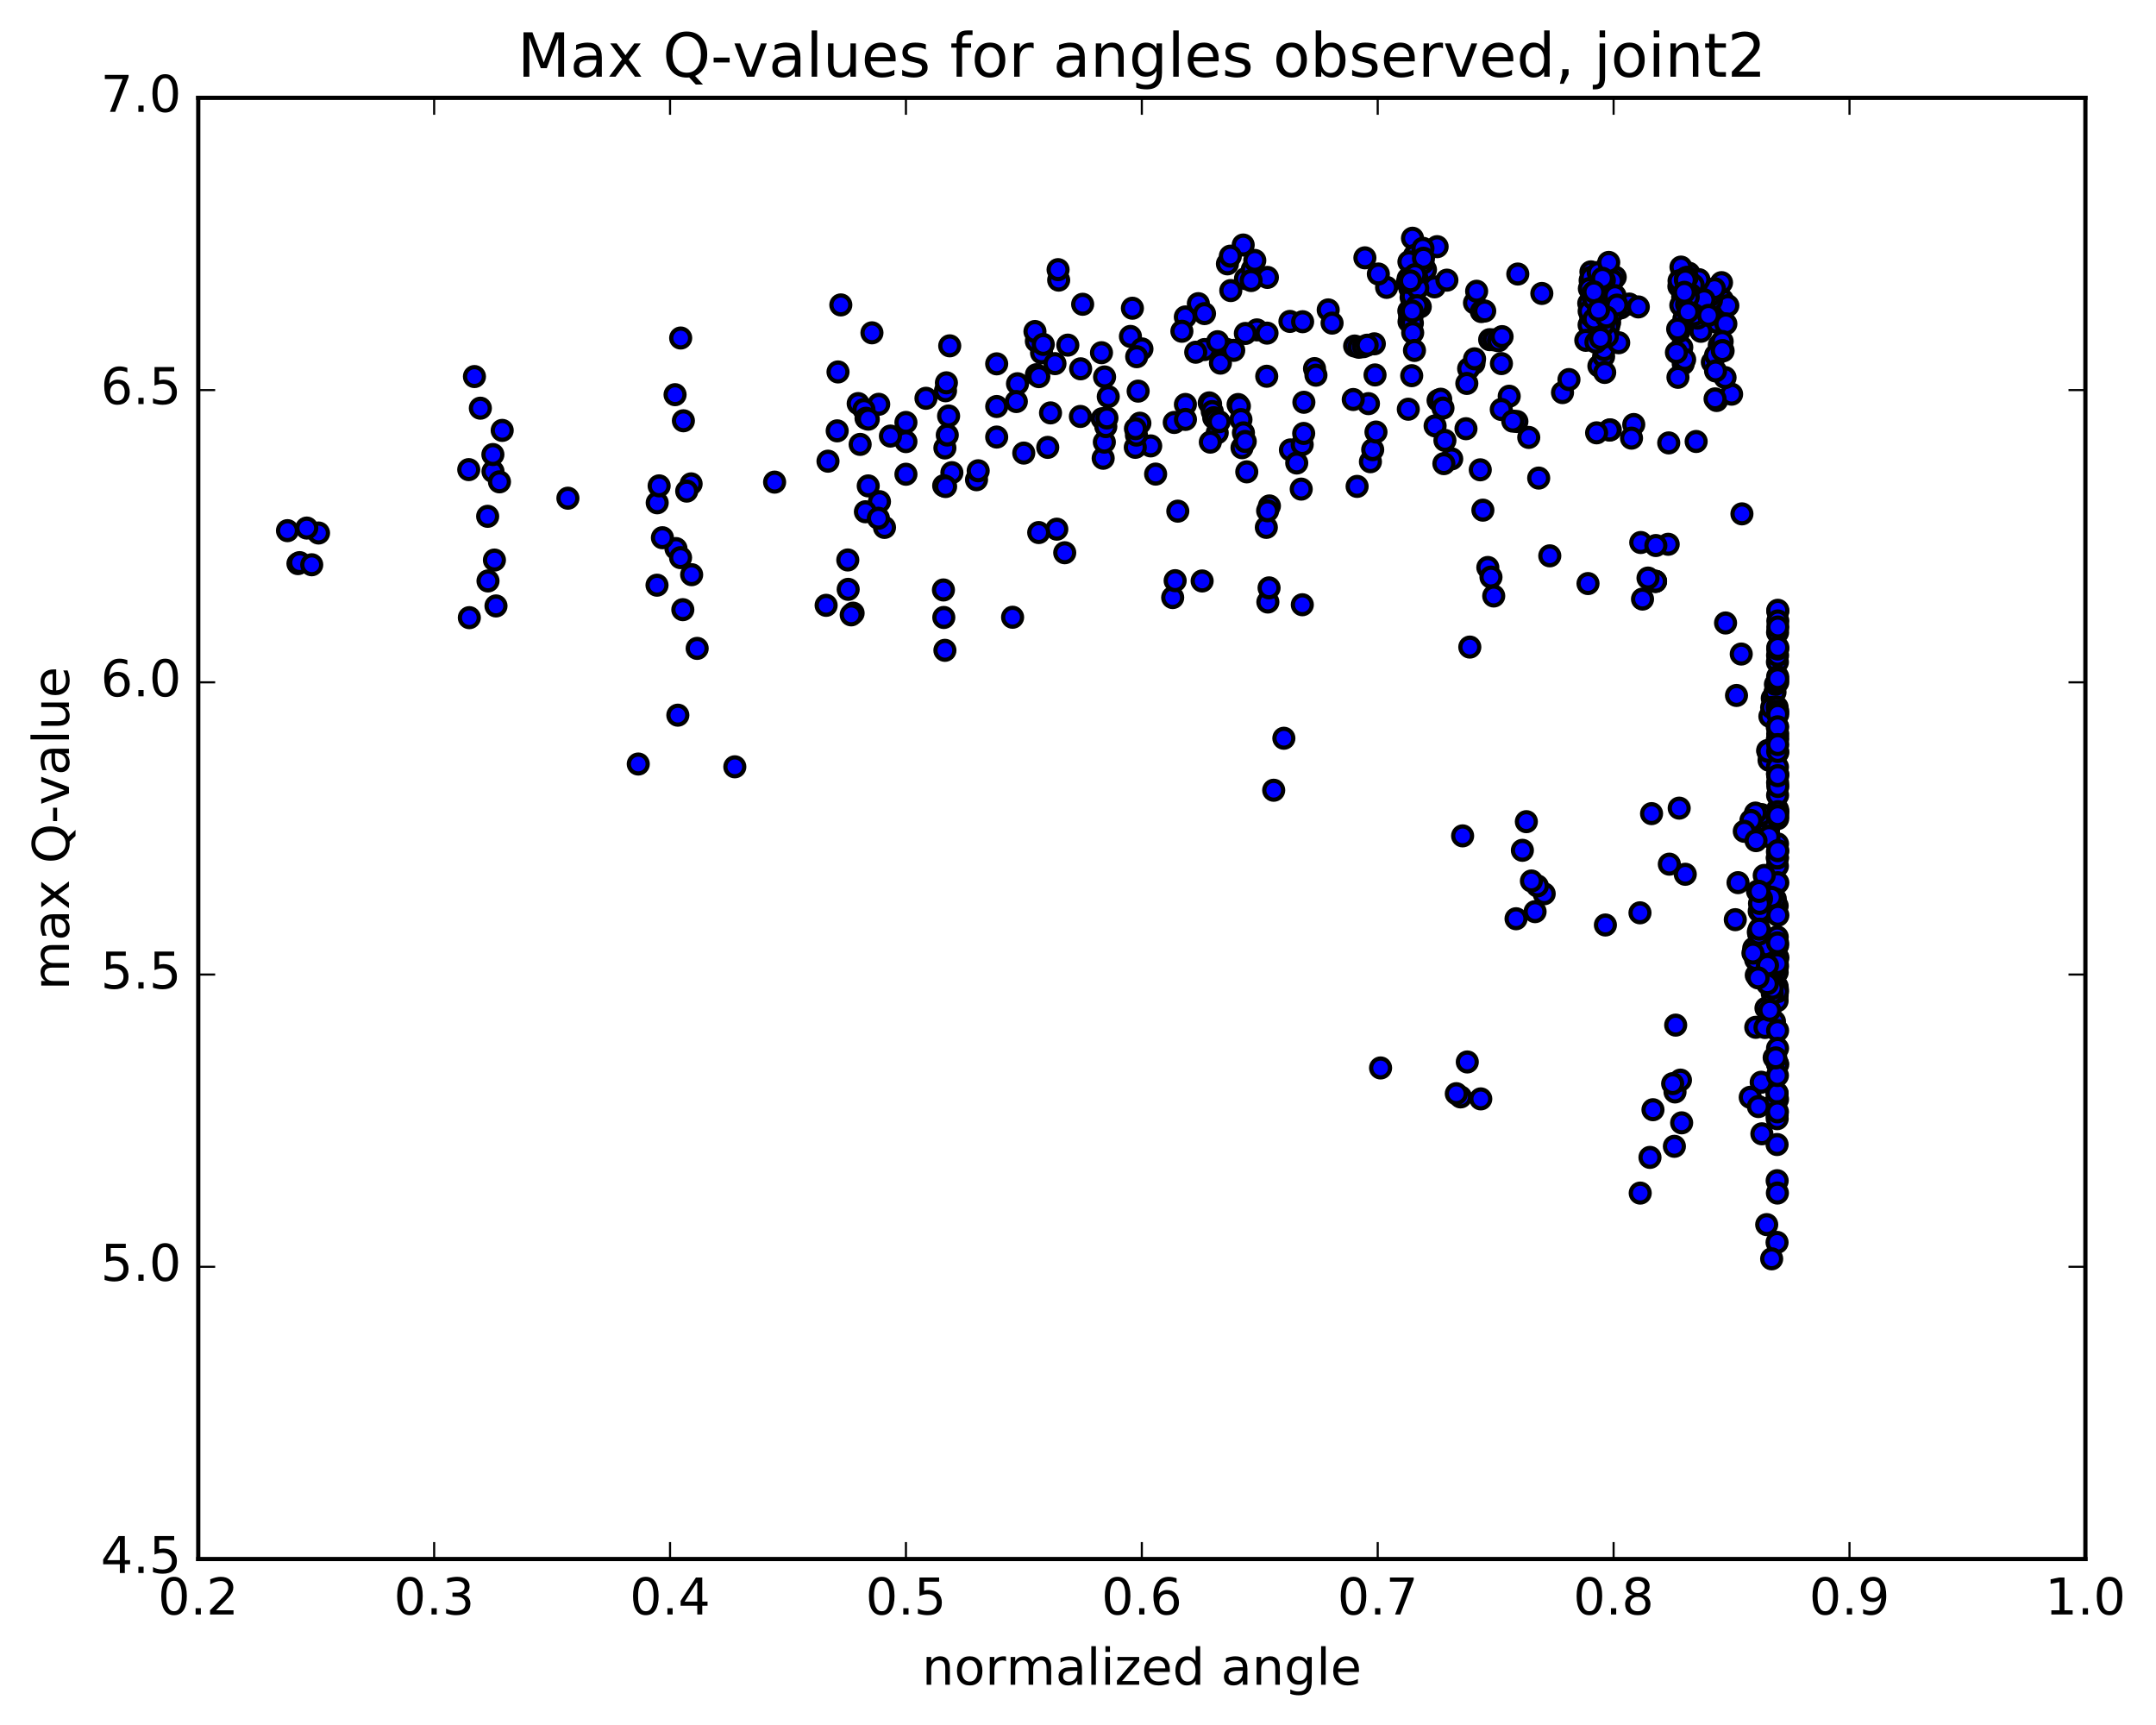 <?xml version="1.0" encoding="utf-8" standalone="no"?>
<!DOCTYPE svg PUBLIC "-//W3C//DTD SVG 1.1//EN"
  "http://www.w3.org/Graphics/SVG/1.1/DTD/svg11.dtd">
<!-- Created with matplotlib (http://matplotlib.org/) -->
<svg height="408pt" version="1.1" viewBox="0 0 510 408" width="510pt" xmlns="http://www.w3.org/2000/svg" xmlns:xlink="http://www.w3.org/1999/xlink">
 <defs>
  <style type="text/css">
*{stroke-linecap:butt;stroke-linejoin:round;stroke-miterlimit:100000;}
  </style>
 </defs>
 <g id="figure_1">
  <g id="patch_1">
   <path d="M 0 408.169 
L 510.039 408.169 
L 510.039 0 
L 0 0 
z
" style="fill:#ffffff;"/>
  </g>
  <g id="axes_1">
   <g id="patch_2">
    <path d="M 46.898 368.742 
L 493.298 368.742 
L 493.298 23.142 
L 46.898 23.142 
z
" style="fill:#ffffff;"/>
   </g>
   <g id="PathCollection_1">
    <defs>
     <path d="M 0 2.236 
C 0.593 2.236 1.162 2 1.581 1.581 
C 2 1.162 2.236 0.593 2.236 0 
C 2.236 -0.593 2 -1.162 1.581 -1.581 
C 1.162 -2 0.593 -2.236 0 -2.236 
C -0.593 -2.236 -1.162 -2 -1.581 -1.581 
C -2 -1.162 -2.236 -0.593 -2.236 0 
C -2.236 0.593 -2 1.162 -1.581 1.581 
C -1.162 2 -0.593 2.236 0 2.236 
z
" id="mb570e1944d" style="stroke:#000000;"/>
    </defs>
    <g clip-path="url(#pd3df48d07a)">
     <use style="fill:#0000ff;stroke:#000000;" x="420.449" xlink:href="#mb570e1944d" y="201.459"/>
     <use style="fill:#0000ff;stroke:#000000;" x="214.298" xlink:href="#mb570e1944d" y="99.919"/>
     <use style="fill:#0000ff;stroke:#000000;" x="235.766" xlink:href="#mb570e1944d" y="86.056"/>
     <use style="fill:#0000ff;stroke:#000000;" x="280.389" xlink:href="#mb570e1944d" y="74.963"/>
     <use style="fill:#0000ff;stroke:#000000;" x="325.098" xlink:href="#mb570e1944d" y="81.322"/>
     <use style="fill:#0000ff;stroke:#000000;" x="355.165" xlink:href="#mb570e1944d" y="85.999"/>
     <use style="fill:#0000ff;stroke:#000000;" x="386.463" xlink:href="#mb570e1944d" y="100.403"/>
     <use style="fill:#0000ff;stroke:#000000;" x="401.224" xlink:href="#mb570e1944d" y="104.422"/>
     <use style="fill:#0000ff;stroke:#000000;" x="398.168" xlink:href="#mb570e1944d" y="86.027"/>
     <use style="fill:#0000ff;stroke:#000000;" x="397.823" xlink:href="#mb570e1944d" y="82.139"/>
     <use style="fill:#0000ff;stroke:#000000;" x="398.648" xlink:href="#mb570e1944d" y="73.9"/>
     <use style="fill:#0000ff;stroke:#000000;" x="377.711" xlink:href="#mb570e1944d" y="71.796"/>
     <use style="fill:#0000ff;stroke:#000000;" x="378.217" xlink:href="#mb570e1944d" y="86.577"/>
     <use style="fill:#0000ff;stroke:#000000;" x="406.074" xlink:href="#mb570e1944d" y="94.728"/>
     <use style="fill:#0000ff;stroke:#000000;" x="401.086" xlink:href="#mb570e1944d" y="72.191"/>
     <use style="fill:#0000ff;stroke:#000000;" x="399.231" xlink:href="#mb570e1944d" y="70.355"/>
     <use style="fill:#0000ff;stroke:#000000;" x="378.827" xlink:href="#mb570e1944d" y="74.845"/>
     <use style="fill:#0000ff;stroke:#000000;" x="379.33" xlink:href="#mb570e1944d" y="84.332"/>
     <use style="fill:#0000ff;stroke:#000000;" x="409.61" xlink:href="#mb570e1944d" y="93.231"/>
     <use style="fill:#0000ff;stroke:#000000;" x="404.428" xlink:href="#mb570e1944d" y="72.773"/>
     <use style="fill:#0000ff;stroke:#000000;" x="401.388" xlink:href="#mb570e1944d" y="74.098"/>
     <use style="fill:#0000ff;stroke:#000000;" x="378.941" xlink:href="#mb570e1944d" y="71.557"/>
     <use style="fill:#0000ff;stroke:#000000;" x="379.442" xlink:href="#mb570e1944d" y="82.695"/>
     <use style="fill:#0000ff;stroke:#000000;" x="407.443" xlink:href="#mb570e1944d" y="70.913"/>
     <use style="fill:#0000ff;stroke:#000000;" x="402.988" xlink:href="#mb570e1944d" y="68.971"/>
     <use style="fill:#0000ff;stroke:#000000;" x="399.305" xlink:href="#mb570e1944d" y="71.022"/>
     <use style="fill:#0000ff;stroke:#000000;" x="380.764" xlink:href="#mb570e1944d" y="76.266"/>
     <use style="fill:#0000ff;stroke:#000000;" x="381.265" xlink:href="#mb570e1944d" y="70.705"/>
     <use style="fill:#0000ff;stroke:#000000;" x="408.717" xlink:href="#mb570e1944d" y="72.283"/>
     <use style="fill:#0000ff;stroke:#000000;" x="406.15" xlink:href="#mb570e1944d" y="76.224"/>
     <use style="fill:#0000ff;stroke:#000000;" x="400.698" xlink:href="#mb570e1944d" y="66.435"/>
     <use style="fill:#0000ff;stroke:#000000;" x="401.501" xlink:href="#mb570e1944d" y="72.619"/>
     <use style="fill:#0000ff;stroke:#000000;" x="408.061" xlink:href="#mb570e1944d" y="89.303"/>
     <use style="fill:#0000ff;stroke:#000000;" x="408.248" xlink:href="#mb570e1944d" y="76.599"/>
     <use style="fill:#0000ff;stroke:#000000;" x="404.845" xlink:href="#mb570e1944d" y="71.009"/>
     <use style="fill:#0000ff;stroke:#000000;" x="401.813" xlink:href="#mb570e1944d" y="74.159"/>
     <use style="fill:#0000ff;stroke:#000000;" x="382.902" xlink:href="#mb570e1944d" y="81.065"/>
     <use style="fill:#0000ff;stroke:#000000;" x="383.392" xlink:href="#mb570e1944d" y="72.818"/>
     <use style="fill:#0000ff;stroke:#000000;" x="407.224" xlink:href="#mb570e1944d" y="66.848"/>
     <use style="fill:#0000ff;stroke:#000000;" x="402.348" xlink:href="#mb570e1944d" y="78.356"/>
     <use style="fill:#0000ff;stroke:#000000;" x="398.502" xlink:href="#mb570e1944d" y="85.025"/>
     <use style="fill:#0000ff;stroke:#000000;" x="398.385" xlink:href="#mb570e1944d" y="75.962"/>
     <use style="fill:#0000ff;stroke:#000000;" x="377.807" xlink:href="#mb570e1944d" y="67.248"/>
     <use style="fill:#0000ff;stroke:#000000;" x="378.214" xlink:href="#mb570e1944d" y="74.444"/>
     <use style="fill:#0000ff;stroke:#000000;" x="406.694" xlink:href="#mb570e1944d" y="81.643"/>
     <use style="fill:#0000ff;stroke:#000000;" x="401.565" xlink:href="#mb570e1944d" y="75.236"/>
     <use style="fill:#0000ff;stroke:#000000;" x="398.646" xlink:href="#mb570e1944d" y="65.409"/>
     <use style="fill:#0000ff;stroke:#000000;" x="376.666" xlink:href="#mb570e1944d" y="76.976"/>
     <use style="fill:#0000ff;stroke:#000000;" x="377.095" xlink:href="#mb570e1944d" y="74.839"/>
     <use style="fill:#0000ff;stroke:#000000;" x="404.463" xlink:href="#mb570e1944d" y="69.968"/>
     <use style="fill:#0000ff;stroke:#000000;" x="380.209" xlink:href="#mb570e1944d" y="63.473"/>
     <use style="fill:#0000ff;stroke:#000000;" x="337.198" xlink:href="#mb570e1944d" y="63.791"/>
     <use style="fill:#0000ff;stroke:#000000;" x="294.078" xlink:href="#mb570e1944d" y="57.953"/>
     <use style="fill:#0000ff;stroke:#000000;" x="294.619" xlink:href="#mb570e1944d" y="65.893"/>
     <use style="fill:#0000ff;stroke:#000000;" x="339.952" xlink:href="#mb570e1944d" y="58.341"/>
     <use style="fill:#0000ff;stroke:#000000;" x="385.4" xlink:href="#mb570e1944d" y="71.914"/>
     <use style="fill:#0000ff;stroke:#000000;" x="380.061" xlink:href="#mb570e1944d" y="72.172"/>
     <use style="fill:#0000ff;stroke:#000000;" x="380.518" xlink:href="#mb570e1944d" y="70.379"/>
     <use style="fill:#0000ff;stroke:#000000;" x="399.536" xlink:href="#mb570e1944d" y="65.759"/>
     <use style="fill:#0000ff;stroke:#000000;" x="376.978" xlink:href="#mb570e1944d" y="76.336"/>
     <use style="fill:#0000ff;stroke:#000000;" x="377.369" xlink:href="#mb570e1944d" y="73.411"/>
     <use style="fill:#0000ff;stroke:#000000;" x="405.55" xlink:href="#mb570e1944d" y="68.267"/>
     <use style="fill:#0000ff;stroke:#000000;" x="399.516" xlink:href="#mb570e1944d" y="64.617"/>
     <use style="fill:#0000ff;stroke:#000000;" x="376.677" xlink:href="#mb570e1944d" y="72.917"/>
     <use style="fill:#0000ff;stroke:#000000;" x="333.792" xlink:href="#mb570e1944d" y="70.342"/>
     <use style="fill:#0000ff;stroke:#000000;" x="328.001" xlink:href="#mb570e1944d" y="67.968"/>
     <use style="fill:#0000ff;stroke:#000000;" x="364.719" xlink:href="#mb570e1944d" y="69.41"/>
     <use style="fill:#0000ff;stroke:#000000;" x="398.329" xlink:href="#mb570e1944d" y="75.408"/>
     <use style="fill:#0000ff;stroke:#000000;" x="379.369" xlink:href="#mb570e1944d" y="76.892"/>
     <use style="fill:#0000ff;stroke:#000000;" x="379.769" xlink:href="#mb570e1944d" y="76.215"/>
     <use style="fill:#0000ff;stroke:#000000;" x="376.441" xlink:href="#mb570e1944d" y="70.943"/>
     <use style="fill:#0000ff;stroke:#000000;" x="333.258" xlink:href="#mb570e1944d" y="73.545"/>
     <use style="fill:#0000ff;stroke:#000000;" x="333.859" xlink:href="#mb570e1944d" y="75.44"/>
     <use style="fill:#0000ff;stroke:#000000;" x="379.304" xlink:href="#mb570e1944d" y="74.255"/>
     <use style="fill:#0000ff;stroke:#000000;" x="398.352" xlink:href="#mb570e1944d" y="70.316"/>
     <use style="fill:#0000ff;stroke:#000000;" x="377.758" xlink:href="#mb570e1944d" y="76.111"/>
     <use style="fill:#0000ff;stroke:#000000;" x="378.226" xlink:href="#mb570e1944d" y="73.148"/>
     <use style="fill:#0000ff;stroke:#000000;" x="397.996" xlink:href="#mb570e1944d" y="71.482"/>
     <use style="fill:#0000ff;stroke:#000000;" x="376.328" xlink:href="#mb570e1944d" y="64.299"/>
     <use style="fill:#0000ff;stroke:#000000;" x="333.506" xlink:href="#mb570e1944d" y="68.236"/>
     <use style="fill:#0000ff;stroke:#000000;" x="290.345" xlink:href="#mb570e1944d" y="62.408"/>
     <use style="fill:#0000ff;stroke:#000000;" x="291.036" xlink:href="#mb570e1944d" y="60.584"/>
     <use style="fill:#0000ff;stroke:#000000;" x="336.6" xlink:href="#mb570e1944d" y="62.208"/>
     <use style="fill:#0000ff;stroke:#000000;" x="339.328" xlink:href="#mb570e1944d" y="67.848"/>
     <use style="fill:#0000ff;stroke:#000000;" x="296.233" xlink:href="#mb570e1944d" y="63.741"/>
     <use style="fill:#0000ff;stroke:#000000;" x="296.818" xlink:href="#mb570e1944d" y="61.599"/>
     <use style="fill:#0000ff;stroke:#000000;" x="342.264" xlink:href="#mb570e1944d" y="66.261"/>
     <use style="fill:#0000ff;stroke:#000000;" x="387.541" xlink:href="#mb570e1944d" y="72.594"/>
     <use style="fill:#0000ff;stroke:#000000;" x="397.959" xlink:href="#mb570e1944d" y="67.897"/>
     <use style="fill:#0000ff;stroke:#000000;" x="375.9" xlink:href="#mb570e1944d" y="76.857"/>
     <use style="fill:#0000ff;stroke:#000000;" x="376.265" xlink:href="#mb570e1944d" y="74.699"/>
     <use style="fill:#0000ff;stroke:#000000;" x="397.194" xlink:href="#mb570e1944d" y="78.385"/>
     <use style="fill:#0000ff;stroke:#000000;" x="376.904" xlink:href="#mb570e1944d" y="71.5"/>
     <use style="fill:#0000ff;stroke:#000000;" x="377.397" xlink:href="#mb570e1944d" y="72.834"/>
     <use style="fill:#0000ff;stroke:#000000;" x="405.056" xlink:href="#mb570e1944d" y="85.681"/>
     <use style="fill:#0000ff;stroke:#000000;" x="399.659" xlink:href="#mb570e1944d" y="71.956"/>
     <use style="fill:#0000ff;stroke:#000000;" x="397.909" xlink:href="#mb570e1944d" y="66.271"/>
     <use style="fill:#0000ff;stroke:#000000;" x="380.212" xlink:href="#mb570e1944d" y="63.05"/>
     <use style="fill:#0000ff;stroke:#000000;" x="359.034" xlink:href="#mb570e1944d" y="64.815"/>
     <use style="fill:#0000ff;stroke:#000000;" x="382.083" xlink:href="#mb570e1944d" y="65.551"/>
     <use style="fill:#0000ff;stroke:#000000;" x="401.883" xlink:href="#mb570e1944d" y="66.143"/>
     <use style="fill:#0000ff;stroke:#000000;" x="398.99" xlink:href="#mb570e1944d" y="69.459"/>
     <use style="fill:#0000ff;stroke:#000000;" x="376.793" xlink:href="#mb570e1944d" y="70.613"/>
     <use style="fill:#0000ff;stroke:#000000;" x="377.204" xlink:href="#mb570e1944d" y="71.426"/>
     <use style="fill:#0000ff;stroke:#000000;" x="405.81" xlink:href="#mb570e1944d" y="84.034"/>
     <use style="fill:#0000ff;stroke:#000000;" x="400.286" xlink:href="#mb570e1944d" y="70.773"/>
     <use style="fill:#0000ff;stroke:#000000;" x="397.8" xlink:href="#mb570e1944d" y="65.504"/>
     <use style="fill:#0000ff;stroke:#000000;" x="377.443" xlink:href="#mb570e1944d" y="69.725"/>
     <use style="fill:#0000ff;stroke:#000000;" x="334.127" xlink:href="#mb570e1944d" y="56.346"/>
     <use style="fill:#0000ff;stroke:#000000;" x="334.598" xlink:href="#mb570e1944d" y="60.418"/>
     <use style="fill:#0000ff;stroke:#000000;" x="379.929" xlink:href="#mb570e1944d" y="63.592"/>
     <use style="fill:#0000ff;stroke:#000000;" x="377.643" xlink:href="#mb570e1944d" y="69.192"/>
     <use style="fill:#0000ff;stroke:#000000;" x="334.59" xlink:href="#mb570e1944d" y="67.652"/>
     <use style="fill:#0000ff;stroke:#000000;" x="335.162" xlink:href="#mb570e1944d" y="65.765"/>
     <use style="fill:#0000ff;stroke:#000000;" x="380.504" xlink:href="#mb570e1944d" y="77.337"/>
     <use style="fill:#0000ff;stroke:#000000;" x="398.04" xlink:href="#mb570e1944d" y="70.274"/>
     <use style="fill:#0000ff;stroke:#000000;" x="376.146" xlink:href="#mb570e1944d" y="66.341"/>
     <use style="fill:#0000ff;stroke:#000000;" x="333.101" xlink:href="#mb570e1944d" y="65.872"/>
     <use style="fill:#0000ff;stroke:#000000;" x="333.668" xlink:href="#mb570e1944d" y="76.199"/>
     <use style="fill:#0000ff;stroke:#000000;" x="357.004" xlink:href="#mb570e1944d" y="93.717"/>
     <use style="fill:#0000ff;stroke:#000000;" x="380.224" xlink:href="#mb570e1944d" y="79.576"/>
     <use style="fill:#0000ff;stroke:#000000;" x="396.852" xlink:href="#mb570e1944d" y="77.821"/>
     <use style="fill:#0000ff;stroke:#000000;" x="376.212" xlink:href="#mb570e1944d" y="73.48"/>
     <use style="fill:#0000ff;stroke:#000000;" x="333.303" xlink:href="#mb570e1944d" y="76.086"/>
     <use style="fill:#0000ff;stroke:#000000;" x="333.939" xlink:href="#mb570e1944d" y="88.857"/>
     <use style="fill:#0000ff;stroke:#000000;" x="379.31" xlink:href="#mb570e1944d" y="76.946"/>
     <use style="fill:#0000ff;stroke:#000000;" x="397.139" xlink:href="#mb570e1944d" y="67.726"/>
     <use style="fill:#0000ff;stroke:#000000;" x="376.991" xlink:href="#mb570e1944d" y="72.362"/>
     <use style="fill:#0000ff;stroke:#000000;" x="377.462" xlink:href="#mb570e1944d" y="79.703"/>
     <use style="fill:#0000ff;stroke:#000000;" x="405.814" xlink:href="#mb570e1944d" y="87.735"/>
     <use style="fill:#0000ff;stroke:#000000;" x="400.516" xlink:href="#mb570e1944d" y="67.406"/>
     <use style="fill:#0000ff;stroke:#000000;" x="376.868" xlink:href="#mb570e1944d" y="67.2"/>
     <use style="fill:#0000ff;stroke:#000000;" x="334.048" xlink:href="#mb570e1944d" y="69.723"/>
     <use style="fill:#0000ff;stroke:#000000;" x="334.645" xlink:href="#mb570e1944d" y="69.19"/>
     <use style="fill:#0000ff;stroke:#000000;" x="380.004" xlink:href="#mb570e1944d" y="66.735"/>
     <use style="fill:#0000ff;stroke:#000000;" x="397.63" xlink:href="#mb570e1944d" y="63.172"/>
     <use style="fill:#0000ff;stroke:#000000;" x="375.819" xlink:href="#mb570e1944d" y="71.742"/>
     <use style="fill:#0000ff;stroke:#000000;" x="375.115" xlink:href="#mb570e1944d" y="80.494"/>
     <use style="fill:#0000ff;stroke:#000000;" x="396.919" xlink:href="#mb570e1944d" y="89.244"/>
     <use style="fill:#0000ff;stroke:#000000;" x="396.557" xlink:href="#mb570e1944d" y="83.37"/>
     <use style="fill:#0000ff;stroke:#000000;" x="375.914" xlink:href="#mb570e1944d" y="73.602"/>
     <use style="fill:#0000ff;stroke:#000000;" x="333.28" xlink:href="#mb570e1944d" y="61.922"/>
     <use style="fill:#0000ff;stroke:#000000;" x="334.042" xlink:href="#mb570e1944d" y="74.701"/>
     <use style="fill:#0000ff;stroke:#000000;" x="379.59" xlink:href="#mb570e1944d" y="88.087"/>
     <use style="fill:#0000ff;stroke:#000000;" x="397.59" xlink:href="#mb570e1944d" y="72.208"/>
     <use style="fill:#0000ff;stroke:#000000;" x="376.382" xlink:href="#mb570e1944d" y="65.581"/>
     <use style="fill:#0000ff;stroke:#000000;" x="333.32" xlink:href="#mb570e1944d" y="65.846"/>
     <use style="fill:#0000ff;stroke:#000000;" x="334.023" xlink:href="#mb570e1944d" y="70.078"/>
     <use style="fill:#0000ff;stroke:#000000;" x="379.481" xlink:href="#mb570e1944d" y="70.702"/>
     <use style="fill:#0000ff;stroke:#000000;" x="375.965" xlink:href="#mb570e1944d" y="68.257"/>
     <use style="fill:#0000ff;stroke:#000000;" x="332.915" xlink:href="#mb570e1944d" y="66.785"/>
     <use style="fill:#0000ff;stroke:#000000;" x="333.474" xlink:href="#mb570e1944d" y="74.739"/>
     <use style="fill:#0000ff;stroke:#000000;" x="378.866" xlink:href="#mb570e1944d" y="73.173"/>
     <use style="fill:#0000ff;stroke:#000000;" x="397.176" xlink:href="#mb570e1944d" y="66.428"/>
     <use style="fill:#0000ff;stroke:#000000;" x="378.454" xlink:href="#mb570e1944d" y="65.19"/>
     <use style="fill:#0000ff;stroke:#000000;" x="335.366" xlink:href="#mb570e1944d" y="68.113"/>
     <use style="fill:#0000ff;stroke:#000000;" x="335.963" xlink:href="#mb570e1944d" y="72.565"/>
     <use style="fill:#0000ff;stroke:#000000;" x="381.446" xlink:href="#mb570e1944d" y="66.398"/>
     <use style="fill:#0000ff;stroke:#000000;" x="376.595" xlink:href="#mb570e1944d" y="69.599"/>
     <use style="fill:#0000ff;stroke:#000000;" x="333.538" xlink:href="#mb570e1944d" y="75.133"/>
     <use style="fill:#0000ff;stroke:#000000;" x="334.095" xlink:href="#mb570e1944d" y="76.428"/>
     <use style="fill:#0000ff;stroke:#000000;" x="379.504" xlink:href="#mb570e1944d" y="66.29"/>
     <use style="fill:#0000ff;stroke:#000000;" x="398.967" xlink:href="#mb570e1944d" y="71.971"/>
     <use style="fill:#0000ff;stroke:#000000;" x="379.873" xlink:href="#mb570e1944d" y="73.517"/>
     <use style="fill:#0000ff;stroke:#000000;" x="336.599" xlink:href="#mb570e1944d" y="58.731"/>
     <use style="fill:#0000ff;stroke:#000000;" x="336.724" xlink:href="#mb570e1944d" y="61.08"/>
     <use style="fill:#0000ff;stroke:#000000;" x="381.574" xlink:href="#mb570e1944d" y="73.784"/>
     <use style="fill:#0000ff;stroke:#000000;" x="399.856" xlink:href="#mb570e1944d" y="69.578"/>
     <use style="fill:#0000ff;stroke:#000000;" x="378.06" xlink:href="#mb570e1944d" y="64.438"/>
     <use style="fill:#0000ff;stroke:#000000;" x="334.727" xlink:href="#mb570e1944d" y="64.958"/>
     <use style="fill:#0000ff;stroke:#000000;" x="335.209" xlink:href="#mb570e1944d" y="72.301"/>
     <use style="fill:#0000ff;stroke:#000000;" x="380.547" xlink:href="#mb570e1944d" y="62.062"/>
     <use style="fill:#0000ff;stroke:#000000;" x="399.106" xlink:href="#mb570e1944d" y="65.582"/>
     <use style="fill:#0000ff;stroke:#000000;" x="377.053" xlink:href="#mb570e1944d" y="75.48"/>
     <use style="fill:#0000ff;stroke:#000000;" x="333.627" xlink:href="#mb570e1944d" y="66.443"/>
     <use style="fill:#0000ff;stroke:#000000;" x="334.169" xlink:href="#mb570e1944d" y="78.7"/>
     <use style="fill:#0000ff;stroke:#000000;" x="379.54" xlink:href="#mb570e1944d" y="71.215"/>
     <use style="fill:#0000ff;stroke:#000000;" x="398.739" xlink:href="#mb570e1944d" y="65.744"/>
     <use style="fill:#0000ff;stroke:#000000;" x="379.071" xlink:href="#mb570e1944d" y="65.829"/>
     <use style="fill:#0000ff;stroke:#000000;" x="379.538" xlink:href="#mb570e1944d" y="70.794"/>
     <use style="fill:#0000ff;stroke:#000000;" x="407.377" xlink:href="#mb570e1944d" y="80.763"/>
     <use style="fill:#0000ff;stroke:#000000;" x="403.109" xlink:href="#mb570e1944d" y="70.903"/>
     <use style="fill:#0000ff;stroke:#000000;" x="399.355" xlink:href="#mb570e1944d" y="70.243"/>
     <use style="fill:#0000ff;stroke:#000000;" x="376.982" xlink:href="#mb570e1944d" y="70.694"/>
     <use style="fill:#0000ff;stroke:#000000;" x="377.517" xlink:href="#mb570e1944d" y="80.957"/>
     <use style="fill:#0000ff;stroke:#000000;" x="405.698" xlink:href="#mb570e1944d" y="94.346"/>
     <use style="fill:#0000ff;stroke:#000000;" x="400.738" xlink:href="#mb570e1944d" y="74.447"/>
     <use style="fill:#0000ff;stroke:#000000;" x="398.676" xlink:href="#mb570e1944d" y="66.225"/>
     <use style="fill:#0000ff;stroke:#000000;" x="382.038" xlink:href="#mb570e1944d" y="69.921"/>
     <use style="fill:#0000ff;stroke:#000000;" x="382.503" xlink:href="#mb570e1944d" y="72.159"/>
     <use style="fill:#0000ff;stroke:#000000;" x="407.601" xlink:href="#mb570e1944d" y="82.981"/>
     <use style="fill:#0000ff;stroke:#000000;" x="404.15" xlink:href="#mb570e1944d" y="74.589"/>
     <use style="fill:#0000ff;stroke:#000000;" x="399.295" xlink:href="#mb570e1944d" y="73.76"/>
     <use style="fill:#0000ff;stroke:#000000;" x="377.027" xlink:href="#mb570e1944d" y="69.038"/>
     <use style="fill:#0000ff;stroke:#000000;" x="334.046" xlink:href="#mb570e1944d" y="73.57"/>
     <use style="fill:#0000ff;stroke:#000000;" x="334.593" xlink:href="#mb570e1944d" y="82.888"/>
     <use style="fill:#0000ff;stroke:#000000;" x="379.991" xlink:href="#mb570e1944d" y="74.981"/>
     <use style="fill:#0000ff;stroke:#000000;" x="398.432" xlink:href="#mb570e1944d" y="69.144"/>
     <use style="fill:#0000ff;stroke:#000000;" x="378.128" xlink:href="#mb570e1944d" y="73.364"/>
     <use style="fill:#0000ff;stroke:#000000;" x="378.602" xlink:href="#mb570e1944d" y="80.039"/>
     <use style="fill:#0000ff;stroke:#000000;" x="407.409" xlink:href="#mb570e1944d" y="82.927"/>
     <use style="fill:#0000ff;stroke:#000000;" x="214.298" xlink:href="#mb570e1944d" y="104.453"/>
     <use style="fill:#0000ff;stroke:#000000;" x="235.772" xlink:href="#mb570e1944d" y="96.148"/>
     <use style="fill:#0000ff;stroke:#000000;" x="280.406" xlink:href="#mb570e1944d" y="95.664"/>
     <use style="fill:#0000ff;stroke:#000000;" x="325.264" xlink:href="#mb570e1944d" y="88.678"/>
     <use style="fill:#0000ff;stroke:#000000;" x="348.666" xlink:href="#mb570e1944d" y="85.948"/>
     <use style="fill:#0000ff;stroke:#000000;" x="347.405" xlink:href="#mb570e1944d" y="87.199"/>
     <use style="fill:#0000ff;stroke:#000000;" x="346.976" xlink:href="#mb570e1944d" y="90.69"/>
     <use style="fill:#0000ff;stroke:#000000;" x="369.611" xlink:href="#mb570e1944d" y="92.859"/>
     <use style="fill:#0000ff;stroke:#000000;" x="371.139" xlink:href="#mb570e1944d" y="89.772"/>
     <use style="fill:#0000ff;stroke:#000000;" x="348.807" xlink:href="#mb570e1944d" y="84.868"/>
     <use style="fill:#0000ff;stroke:#000000;" x="348.791" xlink:href="#mb570e1944d" y="71.643"/>
     <use style="fill:#0000ff;stroke:#000000;" x="349.296" xlink:href="#mb570e1944d" y="68.887"/>
     <use style="fill:#0000ff;stroke:#000000;" x="350.408" xlink:href="#mb570e1944d" y="73.687"/>
     <use style="fill:#0000ff;stroke:#000000;" x="351.209" xlink:href="#mb570e1944d" y="73.559"/>
     <use style="fill:#0000ff;stroke:#000000;" x="352.378" xlink:href="#mb570e1944d" y="80.336"/>
     <use style="fill:#0000ff;stroke:#000000;" x="353.382" xlink:href="#mb570e1944d" y="80.379"/>
     <use style="fill:#0000ff;stroke:#000000;" x="354.455" xlink:href="#mb570e1944d" y="80.594"/>
     <use style="fill:#0000ff;stroke:#000000;" x="355.316" xlink:href="#mb570e1944d" y="79.619"/>
     <use style="fill:#0000ff;stroke:#000000;" x="355.122" xlink:href="#mb570e1944d" y="96.847"/>
     <use style="fill:#0000ff;stroke:#000000;" x="333.134" xlink:href="#mb570e1944d" y="96.79"/>
     <use style="fill:#0000ff;stroke:#000000;" x="310.952" xlink:href="#mb570e1944d" y="87.179"/>
     <use style="fill:#0000ff;stroke:#000000;" x="311.287" xlink:href="#mb570e1944d" y="88.741"/>
     <use style="fill:#0000ff;stroke:#000000;" x="290.156" xlink:href="#mb570e1944d" y="82.63"/>
     <use style="fill:#0000ff;stroke:#000000;" x="246.377" xlink:href="#mb570e1944d" y="83.451"/>
     <use style="fill:#0000ff;stroke:#000000;" x="203.005" xlink:href="#mb570e1944d" y="95.455"/>
     <use style="fill:#0000ff;stroke:#000000;" x="159.685" xlink:href="#mb570e1944d" y="93.35"/>
     <use style="fill:#0000ff;stroke:#000000;" x="116.619" xlink:href="#mb570e1944d" y="111.513"/>
     <use style="fill:#0000ff;stroke:#000000;" x="116.592" xlink:href="#mb570e1944d" y="107.508"/>
     <use style="fill:#0000ff;stroke:#000000;" x="161.013" xlink:href="#mb570e1944d" y="79.948"/>
     <use style="fill:#0000ff;stroke:#000000;" x="206.258" xlink:href="#mb570e1944d" y="78.719"/>
     <use style="fill:#0000ff;stroke:#000000;" x="209.229" xlink:href="#mb570e1944d" y="124.748"/>
     <use style="fill:#0000ff;stroke:#000000;" x="164.916" xlink:href="#mb570e1944d" y="153.359"/>
     <use style="fill:#0000ff;stroke:#000000;" x="163.485" xlink:href="#mb570e1944d" y="114.445"/>
     <use style="fill:#0000ff;stroke:#000000;" x="208.04" xlink:href="#mb570e1944d" y="118.65"/>
     <use style="fill:#0000ff;stroke:#000000;" x="230.996" xlink:href="#mb570e1944d" y="113.464"/>
     <use style="fill:#0000ff;stroke:#000000;" x="231.395" xlink:href="#mb570e1944d" y="111.348"/>
     <use style="fill:#0000ff;stroke:#000000;" x="210.629" xlink:href="#mb570e1944d" y="103.141"/>
     <use style="fill:#0000ff;stroke:#000000;" x="207.859" xlink:href="#mb570e1944d" y="95.627"/>
     <use style="fill:#0000ff;stroke:#000000;" x="252.592" xlink:href="#mb570e1944d" y="81.629"/>
     <use style="fill:#0000ff;stroke:#000000;" x="297.322" xlink:href="#mb570e1944d" y="78.026"/>
     <use style="fill:#0000ff;stroke:#000000;" x="320.439" xlink:href="#mb570e1944d" y="81.842"/>
     <use style="fill:#0000ff;stroke:#000000;" x="321.442" xlink:href="#mb570e1944d" y="82.136"/>
     <use style="fill:#0000ff;stroke:#000000;" x="322.527" xlink:href="#mb570e1944d" y="81.998"/>
     <use style="fill:#0000ff;stroke:#000000;" x="323.398" xlink:href="#mb570e1944d" y="81.646"/>
     <use style="fill:#0000ff;stroke:#000000;" x="323.705" xlink:href="#mb570e1944d" y="95.469"/>
     <use style="fill:#0000ff;stroke:#000000;" x="324.172" xlink:href="#mb570e1944d" y="109.204"/>
     <use style="fill:#0000ff;stroke:#000000;" x="324.711" xlink:href="#mb570e1944d" y="106.352"/>
     <use style="fill:#0000ff;stroke:#000000;" x="305.25" xlink:href="#mb570e1944d" y="106.415"/>
     <use style="fill:#0000ff;stroke:#000000;" x="261.288" xlink:href="#mb570e1944d" y="89.155"/>
     <use style="fill:#0000ff;stroke:#000000;" x="260.555" xlink:href="#mb570e1944d" y="83.421"/>
     <use style="fill:#0000ff;stroke:#000000;" x="283.469" xlink:href="#mb570e1944d" y="71.823"/>
     <use style="fill:#0000ff;stroke:#000000;" x="284.947" xlink:href="#mb570e1944d" y="82.671"/>
     <use style="fill:#0000ff;stroke:#000000;" x="286.045" xlink:href="#mb570e1944d" y="95.289"/>
     <use style="fill:#0000ff;stroke:#000000;" x="286.368" xlink:href="#mb570e1944d" y="95.582"/>
     <use style="fill:#0000ff;stroke:#000000;" x="286.762" xlink:href="#mb570e1944d" y="97.34"/>
     <use style="fill:#0000ff;stroke:#000000;" x="287.102" xlink:href="#mb570e1944d" y="98.795"/>
     <use style="fill:#0000ff;stroke:#000000;" x="287.55" xlink:href="#mb570e1944d" y="99.165"/>
     <use style="fill:#0000ff;stroke:#000000;" x="287.933" xlink:href="#mb570e1944d" y="102.382"/>
     <use style="fill:#0000ff;stroke:#000000;" x="288.39" xlink:href="#mb570e1944d" y="99.74"/>
     <use style="fill:#0000ff;stroke:#000000;" x="288.69" xlink:href="#mb570e1944d" y="85.887"/>
     <use style="fill:#0000ff;stroke:#000000;" x="267.404" xlink:href="#mb570e1944d" y="79.572"/>
     <use style="fill:#0000ff;stroke:#000000;" x="245.152" xlink:href="#mb570e1944d" y="80.696"/>
     <use style="fill:#0000ff;stroke:#000000;" x="267.868" xlink:href="#mb570e1944d" y="72.901"/>
     <use style="fill:#0000ff;stroke:#000000;" x="291.84" xlink:href="#mb570e1944d" y="82.863"/>
     <use style="fill:#0000ff;stroke:#000000;" x="292.873" xlink:href="#mb570e1944d" y="95.676"/>
     <use style="fill:#0000ff;stroke:#000000;" x="293.176" xlink:href="#mb570e1944d" y="96.066"/>
     <use style="fill:#0000ff;stroke:#000000;" x="293.548" xlink:href="#mb570e1944d" y="99.241"/>
     <use style="fill:#0000ff;stroke:#000000;" x="293.8" xlink:href="#mb570e1944d" y="105.894"/>
     <use style="fill:#0000ff;stroke:#000000;" x="294.136" xlink:href="#mb570e1944d" y="102.377"/>
     <use style="fill:#0000ff;stroke:#000000;" x="294.561" xlink:href="#mb570e1944d" y="104.413"/>
     <use style="fill:#0000ff;stroke:#000000;" x="294.923" xlink:href="#mb570e1944d" y="111.601"/>
     <use style="fill:#0000ff;stroke:#000000;" x="273.362" xlink:href="#mb570e1944d" y="112.133"/>
     <use style="fill:#0000ff;stroke:#000000;" x="272.198" xlink:href="#mb570e1944d" y="105.465"/>
     <use style="fill:#0000ff;stroke:#000000;" x="277.768" xlink:href="#mb570e1944d" y="99.922"/>
     <use style="fill:#0000ff;stroke:#000000;" x="255.569" xlink:href="#mb570e1944d" y="98.498"/>
     <use style="fill:#0000ff;stroke:#000000;" x="255.624" xlink:href="#mb570e1944d" y="87.232"/>
     <use style="fill:#0000ff;stroke:#000000;" x="256.101" xlink:href="#mb570e1944d" y="71.966"/>
     <use style="fill:#0000ff;stroke:#000000;" x="279.575" xlink:href="#mb570e1944d" y="78.349"/>
     <use style="fill:#0000ff;stroke:#000000;" x="282.849" xlink:href="#mb570e1944d" y="83.309"/>
     <use style="fill:#0000ff;stroke:#000000;" x="260.737" xlink:href="#mb570e1944d" y="99.031"/>
     <use style="fill:#0000ff;stroke:#000000;" x="260.957" xlink:href="#mb570e1944d" y="108.388"/>
     <use style="fill:#0000ff;stroke:#000000;" x="261.229" xlink:href="#mb570e1944d" y="104.577"/>
     <use style="fill:#0000ff;stroke:#000000;" x="261.576" xlink:href="#mb570e1944d" y="100.903"/>
     <use style="fill:#0000ff;stroke:#000000;" x="261.846" xlink:href="#mb570e1944d" y="98.859"/>
     <use style="fill:#0000ff;stroke:#000000;" x="262.158" xlink:href="#mb570e1944d" y="93.81"/>
     <use style="fill:#0000ff;stroke:#000000;" x="240.69" xlink:href="#mb570e1944d" y="90.762"/>
     <use style="fill:#0000ff;stroke:#000000;" x="219.036" xlink:href="#mb570e1944d" y="94.205"/>
     <use style="fill:#0000ff;stroke:#000000;" x="198.231" xlink:href="#mb570e1944d" y="87.973"/>
     <use style="fill:#0000ff;stroke:#000000;" x="198.895" xlink:href="#mb570e1944d" y="72.119"/>
     <use style="fill:#0000ff;stroke:#000000;" x="244.819" xlink:href="#mb570e1944d" y="78.409"/>
     <use style="fill:#0000ff;stroke:#000000;" x="268.553" xlink:href="#mb570e1944d" y="105.804"/>
     <use style="fill:#0000ff;stroke:#000000;" x="268.825" xlink:href="#mb570e1944d" y="102.909"/>
     <use style="fill:#0000ff;stroke:#000000;" x="247.843" xlink:href="#mb570e1944d" y="105.812"/>
     <use style="fill:#0000ff;stroke:#000000;" x="225.166" xlink:href="#mb570e1944d" y="111.794"/>
     <use style="fill:#0000ff;stroke:#000000;" x="204.71" xlink:href="#mb570e1944d" y="121.043"/>
     <use style="fill:#0000ff;stroke:#000000;" x="160.342" xlink:href="#mb570e1944d" y="169.154"/>
     <use style="fill:#0000ff;stroke:#000000;" x="150.981" xlink:href="#mb570e1944d" y="180.709"/>
     <use style="fill:#0000ff;stroke:#000000;" x="173.821" xlink:href="#mb570e1944d" y="181.364"/>
     <use style="fill:#0000ff;stroke:#000000;" x="195.422" xlink:href="#mb570e1944d" y="143.174"/>
     <use style="fill:#0000ff;stroke:#000000;" x="239.528" xlink:href="#mb570e1944d" y="145.993"/>
     <use style="fill:#0000ff;stroke:#000000;" x="284.365" xlink:href="#mb570e1944d" y="137.412"/>
     <use style="fill:#0000ff;stroke:#000000;" x="308.061" xlink:href="#mb570e1944d" y="143.035"/>
     <use style="fill:#0000ff;stroke:#000000;" x="299.911" xlink:href="#mb570e1944d" y="142.392"/>
     <use style="fill:#0000ff;stroke:#000000;" x="300.199" xlink:href="#mb570e1944d" y="139.045"/>
     <use style="fill:#0000ff;stroke:#000000;" x="300.28" xlink:href="#mb570e1944d" y="119.665"/>
     <use style="fill:#0000ff;stroke:#000000;" x="299.644" xlink:href="#mb570e1944d" y="88.992"/>
     <use style="fill:#0000ff;stroke:#000000;" x="299.712" xlink:href="#mb570e1944d" y="78.791"/>
     <use style="fill:#0000ff;stroke:#000000;" x="299.801" xlink:href="#mb570e1944d" y="65.613"/>
     <use style="fill:#0000ff;stroke:#000000;" x="322.865" xlink:href="#mb570e1944d" y="60.982"/>
     <use style="fill:#0000ff;stroke:#000000;" x="326.049" xlink:href="#mb570e1944d" y="64.809"/>
     <use style="fill:#0000ff;stroke:#000000;" x="305.134" xlink:href="#mb570e1944d" y="76.023"/>
     <use style="fill:#0000ff;stroke:#000000;" x="306.743" xlink:href="#mb570e1944d" y="109.51"/>
     <use style="fill:#0000ff;stroke:#000000;" x="307.802" xlink:href="#mb570e1944d" y="115.685"/>
     <use style="fill:#0000ff;stroke:#000000;" x="308.034" xlink:href="#mb570e1944d" y="105.155"/>
     <use style="fill:#0000ff;stroke:#000000;" x="308.386" xlink:href="#mb570e1944d" y="102.517"/>
     <use style="fill:#0000ff;stroke:#000000;" x="308.431" xlink:href="#mb570e1944d" y="95.147"/>
     <use style="fill:#0000ff;stroke:#000000;" x="286.302" xlink:href="#mb570e1944d" y="104.574"/>
     <use style="fill:#0000ff;stroke:#000000;" x="242.17" xlink:href="#mb570e1944d" y="107.163"/>
     <use style="fill:#0000ff;stroke:#000000;" x="198.039" xlink:href="#mb570e1944d" y="101.905"/>
     <use style="fill:#0000ff;stroke:#000000;" x="195.862" xlink:href="#mb570e1944d" y="109.079"/>
     <use style="fill:#0000ff;stroke:#000000;" x="240.415" xlink:href="#mb570e1944d" y="94.974"/>
     <use style="fill:#0000ff;stroke:#000000;" x="284.921" xlink:href="#mb570e1944d" y="74.172"/>
     <use style="fill:#0000ff;stroke:#000000;" x="308.136" xlink:href="#mb570e1944d" y="76.091"/>
     <use style="fill:#0000ff;stroke:#000000;" x="288.02" xlink:href="#mb570e1944d" y="80.82"/>
     <use style="fill:#0000ff;stroke:#000000;" x="245.167" xlink:href="#mb570e1944d" y="88.623"/>
     <use style="fill:#0000ff;stroke:#000000;" x="223.66" xlink:href="#mb570e1944d" y="92.424"/>
     <use style="fill:#0000ff;stroke:#000000;" x="223.873" xlink:href="#mb570e1944d" y="90.544"/>
     <use style="fill:#0000ff;stroke:#000000;" x="245.736" xlink:href="#mb570e1944d" y="89.083"/>
     <use style="fill:#0000ff;stroke:#000000;" x="269.23" xlink:href="#mb570e1944d" y="92.508"/>
     <use style="fill:#0000ff;stroke:#000000;" x="269.637" xlink:href="#mb570e1944d" y="100.1"/>
     <use style="fill:#0000ff;stroke:#000000;" x="248.501" xlink:href="#mb570e1944d" y="97.658"/>
     <use style="fill:#0000ff;stroke:#000000;" x="204.366" xlink:href="#mb570e1944d" y="96.86"/>
     <use style="fill:#0000ff;stroke:#000000;" x="203.467" xlink:href="#mb570e1944d" y="105.109"/>
     <use style="fill:#0000ff;stroke:#000000;" x="204.86" xlink:href="#mb570e1944d" y="98.928"/>
     <use style="fill:#0000ff;stroke:#000000;" x="161.657" xlink:href="#mb570e1944d" y="99.522"/>
     <use style="fill:#0000ff;stroke:#000000;" x="118.795" xlink:href="#mb570e1944d" y="101.796"/>
     <use style="fill:#0000ff;stroke:#000000;" x="75.348" xlink:href="#mb570e1944d" y="126.067"/>
     <use style="fill:#0000ff;stroke:#000000;" x="70.481" xlink:href="#mb570e1944d" y="133.306"/>
     <use style="fill:#0000ff;stroke:#000000;" x="115.437" xlink:href="#mb570e1944d" y="137.406"/>
     <use style="fill:#0000ff;stroke:#000000;" x="116.957" xlink:href="#mb570e1944d" y="132.467"/>
     <use style="fill:#0000ff;stroke:#000000;" x="72.564" xlink:href="#mb570e1944d" y="124.898"/>
     <use style="fill:#0000ff;stroke:#000000;" x="70.868" xlink:href="#mb570e1944d" y="133.075"/>
     <use style="fill:#0000ff;stroke:#000000;" x="115.355" xlink:href="#mb570e1944d" y="122.12"/>
     <use style="fill:#0000ff;stroke:#000000;" x="159.901" xlink:href="#mb570e1944d" y="129.749"/>
     <use style="fill:#0000ff;stroke:#000000;" x="161.52" xlink:href="#mb570e1944d" y="144.197"/>
     <use style="fill:#0000ff;stroke:#000000;" x="160.984" xlink:href="#mb570e1944d" y="131.894"/>
     <use style="fill:#0000ff;stroke:#000000;" x="162.442" xlink:href="#mb570e1944d" y="116.156"/>
     <use style="fill:#0000ff;stroke:#000000;" x="118.15" xlink:href="#mb570e1944d" y="113.965"/>
     <use style="fill:#0000ff;stroke:#000000;" x="73.739" xlink:href="#mb570e1944d" y="133.58"/>
     <use style="fill:#0000ff;stroke:#000000;" x="68.004" xlink:href="#mb570e1944d" y="125.512"/>
     <use style="fill:#0000ff;stroke:#000000;" x="112.231" xlink:href="#mb570e1944d" y="89.063"/>
     <use style="fill:#0000ff;stroke:#000000;" x="113.628" xlink:href="#mb570e1944d" y="96.545"/>
     <use style="fill:#0000ff;stroke:#000000;" x="110.883" xlink:href="#mb570e1944d" y="111.076"/>
     <use style="fill:#0000ff;stroke:#000000;" x="155.461" xlink:href="#mb570e1944d" y="118.921"/>
     <use style="fill:#0000ff;stroke:#000000;" x="200.639" xlink:href="#mb570e1944d" y="139.393"/>
     <use style="fill:#0000ff;stroke:#000000;" x="201.804" xlink:href="#mb570e1944d" y="145.02"/>
     <use style="fill:#0000ff;stroke:#000000;" x="201.35" xlink:href="#mb570e1944d" y="145.429"/>
     <use style="fill:#0000ff;stroke:#000000;" x="223.17" xlink:href="#mb570e1944d" y="139.537"/>
     <use style="fill:#0000ff;stroke:#000000;" x="223.231" xlink:href="#mb570e1944d" y="114.885"/>
     <use style="fill:#0000ff;stroke:#000000;" x="223.515" xlink:href="#mb570e1944d" y="105.952"/>
     <use style="fill:#0000ff;stroke:#000000;" x="223.685" xlink:href="#mb570e1944d" y="115.075"/>
     <use style="fill:#0000ff;stroke:#000000;" x="224.078" xlink:href="#mb570e1944d" y="102.895"/>
     <use style="fill:#0000ff;stroke:#000000;" x="224.391" xlink:href="#mb570e1944d" y="98.388"/>
     <use style="fill:#0000ff;stroke:#000000;" x="224.657" xlink:href="#mb570e1944d" y="81.797"/>
     <use style="fill:#0000ff;stroke:#000000;" x="246.784" xlink:href="#mb570e1944d" y="81.465"/>
     <use style="fill:#0000ff;stroke:#000000;" x="270.126" xlink:href="#mb570e1944d" y="82.526"/>
     <use style="fill:#0000ff;stroke:#000000;" x="249.555" xlink:href="#mb570e1944d" y="86.009"/>
     <use style="fill:#0000ff;stroke:#000000;" x="205.396" xlink:href="#mb570e1944d" y="99.139"/>
     <use style="fill:#0000ff;stroke:#000000;" x="183.233" xlink:href="#mb570e1944d" y="114.033"/>
     <use style="fill:#0000ff;stroke:#000000;" x="205.381" xlink:href="#mb570e1944d" y="114.928"/>
     <use style="fill:#0000ff;stroke:#000000;" x="249.986" xlink:href="#mb570e1944d" y="125.163"/>
     <use style="fill:#0000ff;stroke:#000000;" x="251.859" xlink:href="#mb570e1944d" y="130.736"/>
     <use style="fill:#0000ff;stroke:#000000;" x="207.78" xlink:href="#mb570e1944d" y="122.575"/>
     <use style="fill:#0000ff;stroke:#000000;" x="163.611" xlink:href="#mb570e1944d" y="135.926"/>
     <use style="fill:#0000ff;stroke:#000000;" x="117.325" xlink:href="#mb570e1944d" y="143.318"/>
     <use style="fill:#0000ff;stroke:#000000;" x="111.021" xlink:href="#mb570e1944d" y="146.092"/>
     <use style="fill:#0000ff;stroke:#000000;" x="155.416" xlink:href="#mb570e1944d" y="138.412"/>
     <use style="fill:#0000ff;stroke:#000000;" x="156.694" xlink:href="#mb570e1944d" y="127.182"/>
     <use style="fill:#0000ff;stroke:#000000;" x="134.338" xlink:href="#mb570e1944d" y="117.837"/>
     <use style="fill:#0000ff;stroke:#000000;" x="155.919" xlink:href="#mb570e1944d" y="114.917"/>
     <use style="fill:#0000ff;stroke:#000000;" x="200.545" xlink:href="#mb570e1944d" y="132.444"/>
     <use style="fill:#0000ff;stroke:#000000;" x="223.257" xlink:href="#mb570e1944d" y="146.045"/>
     <use style="fill:#0000ff;stroke:#000000;" x="223.517" xlink:href="#mb570e1944d" y="153.817"/>
     <use style="fill:#0000ff;stroke:#000000;" x="245.707" xlink:href="#mb570e1944d" y="125.96"/>
     <use style="fill:#0000ff;stroke:#000000;" x="268.592" xlink:href="#mb570e1944d" y="101.392"/>
     <use style="fill:#0000ff;stroke:#000000;" x="268.883" xlink:href="#mb570e1944d" y="84.367"/>
     <use style="fill:#0000ff;stroke:#000000;" x="291.141" xlink:href="#mb570e1944d" y="68.727"/>
     <use style="fill:#0000ff;stroke:#000000;" x="314.188" xlink:href="#mb570e1944d" y="73.298"/>
     <use style="fill:#0000ff;stroke:#000000;" x="315.102" xlink:href="#mb570e1944d" y="76.422"/>
     <use style="fill:#0000ff;stroke:#000000;" x="294.59" xlink:href="#mb570e1944d" y="78.871"/>
     <use style="fill:#0000ff;stroke:#000000;" x="250.428" xlink:href="#mb570e1944d" y="66.254"/>
     <use style="fill:#0000ff;stroke:#000000;" x="250.29" xlink:href="#mb570e1944d" y="63.776"/>
     <use style="fill:#0000ff;stroke:#000000;" x="295.955" xlink:href="#mb570e1944d" y="66.351"/>
     <use style="fill:#0000ff;stroke:#000000;" x="320.11" xlink:href="#mb570e1944d" y="94.492"/>
     <use style="fill:#0000ff;stroke:#000000;" x="321.023" xlink:href="#mb570e1944d" y="115.044"/>
     <use style="fill:#0000ff;stroke:#000000;" x="299.55" xlink:href="#mb570e1944d" y="124.738"/>
     <use style="fill:#0000ff;stroke:#000000;" x="277.397" xlink:href="#mb570e1944d" y="141.335"/>
     <use style="fill:#0000ff;stroke:#000000;" x="277.981" xlink:href="#mb570e1944d" y="137.344"/>
     <use style="fill:#0000ff;stroke:#000000;" x="278.609" xlink:href="#mb570e1944d" y="120.899"/>
     <use style="fill:#0000ff;stroke:#000000;" x="299.858" xlink:href="#mb570e1944d" y="120.812"/>
     <use style="fill:#0000ff;stroke:#000000;" x="214.298" xlink:href="#mb570e1944d" y="112.169"/>
     <use style="fill:#0000ff;stroke:#000000;" x="235.766" xlink:href="#mb570e1944d" y="103.371"/>
     <use style="fill:#0000ff;stroke:#000000;" x="280.418" xlink:href="#mb570e1944d" y="99.201"/>
     <use style="fill:#0000ff;stroke:#000000;" x="325.487" xlink:href="#mb570e1944d" y="102.188"/>
     <use style="fill:#0000ff;stroke:#000000;" x="350.157" xlink:href="#mb570e1944d" y="111.121"/>
     <use style="fill:#0000ff;stroke:#000000;" x="350.777" xlink:href="#mb570e1944d" y="120.663"/>
     <use style="fill:#0000ff;stroke:#000000;" x="351.945" xlink:href="#mb570e1944d" y="134.22"/>
     <use style="fill:#0000ff;stroke:#000000;" x="352.69" xlink:href="#mb570e1944d" y="136.498"/>
     <use style="fill:#0000ff;stroke:#000000;" x="353.34" xlink:href="#mb570e1944d" y="140.964"/>
     <use style="fill:#0000ff;stroke:#000000;" x="375.644" xlink:href="#mb570e1944d" y="138.024"/>
     <use style="fill:#0000ff;stroke:#000000;" x="391.622" xlink:href="#mb570e1944d" y="137.499"/>
     <use style="fill:#0000ff;stroke:#000000;" x="391.594" xlink:href="#mb570e1944d" y="137.499"/>
     <use style="fill:#0000ff;stroke:#000000;" x="391.595" xlink:href="#mb570e1944d" y="137.489"/>
     <use style="fill:#0000ff;stroke:#000000;" x="389.834" xlink:href="#mb570e1944d" y="136.725"/>
     <use style="fill:#0000ff;stroke:#000000;" x="380.917" xlink:href="#mb570e1944d" y="101.67"/>
     <use style="fill:#0000ff;stroke:#000000;" x="380.704" xlink:href="#mb570e1944d" y="101.725"/>
     <use style="fill:#0000ff;stroke:#000000;" x="361.626" xlink:href="#mb570e1944d" y="103.46"/>
     <use style="fill:#0000ff;stroke:#000000;" x="339.472" xlink:href="#mb570e1944d" y="100.73"/>
     <use style="fill:#0000ff;stroke:#000000;" x="340.173" xlink:href="#mb570e1944d" y="94.701"/>
     <use style="fill:#0000ff;stroke:#000000;" x="340.801" xlink:href="#mb570e1944d" y="94.423"/>
     <use style="fill:#0000ff;stroke:#000000;" x="341.336" xlink:href="#mb570e1944d" y="96.518"/>
     <use style="fill:#0000ff;stroke:#000000;" x="341.795" xlink:href="#mb570e1944d" y="104.166"/>
     <use style="fill:#0000ff;stroke:#000000;" x="363.976" xlink:href="#mb570e1944d" y="113.076"/>
     <use style="fill:#0000ff;stroke:#000000;" x="388.117" xlink:href="#mb570e1944d" y="128.314"/>
     <use style="fill:#0000ff;stroke:#000000;" x="388.535" xlink:href="#mb570e1944d" y="141.695"/>
     <use style="fill:#0000ff;stroke:#000000;" x="410.769" xlink:href="#mb570e1944d" y="164.49"/>
     <use style="fill:#0000ff;stroke:#000000;" x="420.491" xlink:href="#mb570e1944d" y="185.116"/>
     <use style="fill:#0000ff;stroke:#000000;" x="420.468" xlink:href="#mb570e1944d" y="199.59"/>
     <use style="fill:#0000ff;stroke:#000000;" x="420.443" xlink:href="#mb570e1944d" y="204.851"/>
     <use style="fill:#0000ff;stroke:#000000;" x="418.985" xlink:href="#mb570e1944d" y="215.636"/>
     <use style="fill:#0000ff;stroke:#000000;" x="420.457" xlink:href="#mb570e1944d" y="202.897"/>
     <use style="fill:#0000ff;stroke:#000000;" x="420.499" xlink:href="#mb570e1944d" y="183.056"/>
     <use style="fill:#0000ff;stroke:#000000;" x="420.51" xlink:href="#mb570e1944d" y="193.622"/>
     <use style="fill:#0000ff;stroke:#000000;" x="420.522" xlink:href="#mb570e1944d" y="177.996"/>
     <use style="fill:#0000ff;stroke:#000000;" x="420.481" xlink:href="#mb570e1944d" y="191.45"/>
     <use style="fill:#0000ff;stroke:#000000;" x="398.65" xlink:href="#mb570e1944d" y="206.785"/>
     <use style="fill:#0000ff;stroke:#000000;" x="397.214" xlink:href="#mb570e1944d" y="191.143"/>
     <use style="fill:#0000ff;stroke:#000000;" x="418.466" xlink:href="#mb570e1944d" y="179.813"/>
     <use style="fill:#0000ff;stroke:#000000;" x="418.664" xlink:href="#mb570e1944d" y="169.439"/>
     <use style="fill:#0000ff;stroke:#000000;" x="419.23" xlink:href="#mb570e1944d" y="165.161"/>
     <use style="fill:#0000ff;stroke:#000000;" x="419.879" xlink:href="#mb570e1944d" y="163.712"/>
     <use style="fill:#0000ff;stroke:#000000;" x="419.976" xlink:href="#mb570e1944d" y="161.854"/>
     <use style="fill:#0000ff;stroke:#000000;" x="419.085" xlink:href="#mb570e1944d" y="167.334"/>
     <use style="fill:#0000ff;stroke:#000000;" x="418.141" xlink:href="#mb570e1944d" y="177.509"/>
     <use style="fill:#0000ff;stroke:#000000;" x="418.214" xlink:href="#mb570e1944d" y="177.709"/>
     <use style="fill:#0000ff;stroke:#000000;" x="418.348" xlink:href="#mb570e1944d" y="196.229"/>
     <use style="fill:#0000ff;stroke:#000000;" x="418.216" xlink:href="#mb570e1944d" y="193.343"/>
     <use style="fill:#0000ff;stroke:#000000;" x="416.64" xlink:href="#mb570e1944d" y="192.652"/>
     <use style="fill:#0000ff;stroke:#000000;" x="415.251" xlink:href="#mb570e1944d" y="192.31"/>
     <use style="fill:#0000ff;stroke:#000000;" x="414.172" xlink:href="#mb570e1944d" y="194.054"/>
     <use style="fill:#0000ff;stroke:#000000;" x="412.608" xlink:href="#mb570e1944d" y="196.619"/>
     <use style="fill:#0000ff;stroke:#000000;" x="411.131" xlink:href="#mb570e1944d" y="208.765"/>
     <use style="fill:#0000ff;stroke:#000000;" x="410.482" xlink:href="#mb570e1944d" y="217.523"/>
     <use style="fill:#0000ff;stroke:#000000;" x="387.935" xlink:href="#mb570e1944d" y="215.9"/>
     <use style="fill:#0000ff;stroke:#000000;" x="365.279" xlink:href="#mb570e1944d" y="211.393"/>
     <use style="fill:#0000ff;stroke:#000000;" x="363.662" xlink:href="#mb570e1944d" y="209.537"/>
     <use style="fill:#0000ff;stroke:#000000;" x="363.122" xlink:href="#mb570e1944d" y="215.625"/>
     <use style="fill:#0000ff;stroke:#000000;" x="362.257" xlink:href="#mb570e1944d" y="208.373"/>
     <use style="fill:#0000ff;stroke:#000000;" x="361.059" xlink:href="#mb570e1944d" y="194.342"/>
     <use style="fill:#0000ff;stroke:#000000;" x="360.118" xlink:href="#mb570e1944d" y="201.117"/>
     <use style="fill:#0000ff;stroke:#000000;" x="358.62" xlink:href="#mb570e1944d" y="217.301"/>
     <use style="fill:#0000ff;stroke:#000000;" x="379.754" xlink:href="#mb570e1944d" y="218.781"/>
     <use style="fill:#0000ff;stroke:#000000;" x="420.337" xlink:href="#mb570e1944d" y="193.083"/>
     <use style="fill:#0000ff;stroke:#000000;" x="420.403" xlink:href="#mb570e1944d" y="171.92"/>
     <use style="fill:#0000ff;stroke:#000000;" x="420.446" xlink:href="#mb570e1944d" y="156.582"/>
     <use style="fill:#0000ff;stroke:#000000;" x="420.485" xlink:href="#mb570e1944d" y="149.582"/>
     <use style="fill:#0000ff;stroke:#000000;" x="420.485" xlink:href="#mb570e1944d" y="155.007"/>
     <use style="fill:#0000ff;stroke:#000000;" x="420.376" xlink:href="#mb570e1944d" y="167.261"/>
     <use style="fill:#0000ff;stroke:#000000;" x="420.419" xlink:href="#mb570e1944d" y="175.001"/>
     <use style="fill:#0000ff;stroke:#000000;" x="420.465" xlink:href="#mb570e1944d" y="183.045"/>
     <use style="fill:#0000ff;stroke:#000000;" x="420.423" xlink:href="#mb570e1944d" y="202.915"/>
     <use style="fill:#0000ff;stroke:#000000;" x="420.487" xlink:href="#mb570e1944d" y="188.097"/>
     <use style="fill:#0000ff;stroke:#000000;" x="420.454" xlink:href="#mb570e1944d" y="181.399"/>
     <use style="fill:#0000ff;stroke:#000000;" x="420.517" xlink:href="#mb570e1944d" y="153.504"/>
     <use style="fill:#0000ff;stroke:#000000;" x="420.53" xlink:href="#mb570e1944d" y="144.576"/>
     <use style="fill:#0000ff;stroke:#000000;" x="420.54" xlink:href="#mb570e1944d" y="144.345"/>
     <use style="fill:#0000ff;stroke:#000000;" x="420.545" xlink:href="#mb570e1944d" y="146.869"/>
     <use style="fill:#0000ff;stroke:#000000;" x="420.544" xlink:href="#mb570e1944d" y="153.125"/>
     <use style="fill:#0000ff;stroke:#000000;" x="420.536" xlink:href="#mb570e1944d" y="161.334"/>
     <use style="fill:#0000ff;stroke:#000000;" x="420.531" xlink:href="#mb570e1944d" y="168.205"/>
     <use style="fill:#0000ff;stroke:#000000;" x="420.524" xlink:href="#mb570e1944d" y="168.964"/>
     <use style="fill:#0000ff;stroke:#000000;" x="420.517" xlink:href="#mb570e1944d" y="173.576"/>
     <use style="fill:#0000ff;stroke:#000000;" x="420.511" xlink:href="#mb570e1944d" y="174.656"/>
     <use style="fill:#0000ff;stroke:#000000;" x="420.508" xlink:href="#mb570e1944d" y="171.909"/>
     <use style="fill:#0000ff;stroke:#000000;" x="420.509" xlink:href="#mb570e1944d" y="177.736"/>
     <use style="fill:#0000ff;stroke:#000000;" x="420.502" xlink:href="#mb570e1944d" y="160.029"/>
     <use style="fill:#0000ff;stroke:#000000;" x="420.546" xlink:href="#mb570e1944d" y="148.305"/>
     <use style="fill:#0000ff;stroke:#000000;" x="420.561" xlink:href="#mb570e1944d" y="191.986"/>
     <use style="fill:#0000ff;stroke:#000000;" x="420.54" xlink:href="#mb570e1944d" y="208.779"/>
     <use style="fill:#0000ff;stroke:#000000;" x="420.505" xlink:href="#mb570e1944d" y="223.559"/>
     <use style="fill:#0000ff;stroke:#000000;" x="420.469" xlink:href="#mb570e1944d" y="260.004"/>
     <use style="fill:#0000ff;stroke:#000000;" x="420.362" xlink:href="#mb570e1944d" y="293.855"/>
     <use style="fill:#0000ff;stroke:#000000;" x="419.085" xlink:href="#mb570e1944d" y="297.739"/>
     <use style="fill:#0000ff;stroke:#000000;" x="417.913" xlink:href="#mb570e1944d" y="289.649"/>
     <use style="fill:#0000ff;stroke:#000000;" x="416.769" xlink:href="#mb570e1944d" y="268.17"/>
     <use style="fill:#0000ff;stroke:#000000;" x="420.409" xlink:href="#mb570e1944d" y="251.51"/>
     <use style="fill:#0000ff;stroke:#000000;" x="420.524" xlink:href="#mb570e1944d" y="251.747"/>
     <use style="fill:#0000ff;stroke:#000000;" x="420.558" xlink:href="#mb570e1944d" y="226.503"/>
     <use style="fill:#0000ff;stroke:#000000;" x="420.389" xlink:href="#mb570e1944d" y="229.969"/>
     <use style="fill:#0000ff;stroke:#000000;" x="420.386" xlink:href="#mb570e1944d" y="222.725"/>
     <use style="fill:#0000ff;stroke:#000000;" x="420.399" xlink:href="#mb570e1944d" y="221.604"/>
     <use style="fill:#0000ff;stroke:#000000;" x="420.39" xlink:href="#mb570e1944d" y="227.562"/>
     <use style="fill:#0000ff;stroke:#000000;" x="420.473" xlink:href="#mb570e1944d" y="228.517"/>
     <use style="fill:#0000ff;stroke:#000000;" x="420.377" xlink:href="#mb570e1944d" y="233.319"/>
     <use style="fill:#0000ff;stroke:#000000;" x="420.376" xlink:href="#mb570e1944d" y="235.493"/>
     <use style="fill:#0000ff;stroke:#000000;" x="420.374" xlink:href="#mb570e1944d" y="258.665"/>
     <use style="fill:#0000ff;stroke:#000000;" x="419.643" xlink:href="#mb570e1944d" y="261.242"/>
     <use style="fill:#0000ff;stroke:#000000;" x="396.075" xlink:href="#mb570e1944d" y="271.129"/>
     <use style="fill:#0000ff;stroke:#000000;" x="350.274" xlink:href="#mb570e1944d" y="259.911"/>
     <use style="fill:#0000ff;stroke:#000000;" x="326.573" xlink:href="#mb570e1944d" y="252.594"/>
     <use style="fill:#0000ff;stroke:#000000;" x="347.086" xlink:href="#mb570e1944d" y="251.177"/>
     <use style="fill:#0000ff;stroke:#000000;" x="390.302" xlink:href="#mb570e1944d" y="273.747"/>
     <use style="fill:#0000ff;stroke:#000000;" x="420.386" xlink:href="#mb570e1944d" y="279.262"/>
     <use style="fill:#0000ff;stroke:#000000;" x="420.383" xlink:href="#mb570e1944d" y="263.803"/>
     <use style="fill:#0000ff;stroke:#000000;" x="420.391" xlink:href="#mb570e1944d" y="264.591"/>
     <use style="fill:#0000ff;stroke:#000000;" x="420.443" xlink:href="#mb570e1944d" y="233.939"/>
     <use style="fill:#0000ff;stroke:#000000;" x="419.749" xlink:href="#mb570e1944d" y="241.603"/>
     <use style="fill:#0000ff;stroke:#000000;" x="420.371" xlink:href="#mb570e1944d" y="236.704"/>
     <use style="fill:#0000ff;stroke:#000000;" x="419.679" xlink:href="#mb570e1944d" y="250.157"/>
     <use style="fill:#0000ff;stroke:#000000;" x="420.366" xlink:href="#mb570e1944d" y="270.707"/>
     <use style="fill:#0000ff;stroke:#000000;" x="397.792" xlink:href="#mb570e1944d" y="265.574"/>
     <use style="fill:#0000ff;stroke:#000000;" x="396.225" xlink:href="#mb570e1944d" y="258.268"/>
     <use style="fill:#0000ff;stroke:#000000;" x="420.366" xlink:href="#mb570e1944d" y="258.541"/>
     <use style="fill:#0000ff;stroke:#000000;" x="397.509" xlink:href="#mb570e1944d" y="255.467"/>
     <use style="fill:#0000ff;stroke:#000000;" x="395.664" xlink:href="#mb570e1944d" y="256.307"/>
     <use style="fill:#0000ff;stroke:#000000;" x="416.606" xlink:href="#mb570e1944d" y="255.976"/>
     <use style="fill:#0000ff;stroke:#000000;" x="415.325" xlink:href="#mb570e1944d" y="242.981"/>
     <use style="fill:#0000ff;stroke:#000000;" x="414.845" xlink:href="#mb570e1944d" y="224.287"/>
     <use style="fill:#0000ff;stroke:#000000;" x="416.142" xlink:href="#mb570e1944d" y="215.528"/>
     <use style="fill:#0000ff;stroke:#000000;" x="417.463" xlink:href="#mb570e1944d" y="223.76"/>
     <use style="fill:#0000ff;stroke:#000000;" x="417.506" xlink:href="#mb570e1944d" y="243.019"/>
     <use style="fill:#0000ff;stroke:#000000;" x="417.738" xlink:href="#mb570e1944d" y="238.459"/>
     <use style="fill:#0000ff;stroke:#000000;" x="420.466" xlink:href="#mb570e1944d" y="234.545"/>
     <use style="fill:#0000ff;stroke:#000000;" x="420.481" xlink:href="#mb570e1944d" y="223.009"/>
     <use style="fill:#0000ff;stroke:#000000;" x="420.486" xlink:href="#mb570e1944d" y="243.751"/>
     <use style="fill:#0000ff;stroke:#000000;" x="420.476" xlink:href="#mb570e1944d" y="247.953"/>
     <use style="fill:#0000ff;stroke:#000000;" x="420.446" xlink:href="#mb570e1944d" y="254.378"/>
     <use style="fill:#0000ff;stroke:#000000;" x="420.397" xlink:href="#mb570e1944d" y="227.945"/>
     <use style="fill:#0000ff;stroke:#000000;" x="420.384" xlink:href="#mb570e1944d" y="214.248"/>
     <use style="fill:#0000ff;stroke:#000000;" x="419.947" xlink:href="#mb570e1944d" y="212.619"/>
     <use style="fill:#0000ff;stroke:#000000;" x="419.037" xlink:href="#mb570e1944d" y="212.232"/>
     <use style="fill:#0000ff;stroke:#000000;" x="418.463" xlink:href="#mb570e1944d" y="197.854"/>
     <use style="fill:#0000ff;stroke:#000000;" x="417.327" xlink:href="#mb570e1944d" y="207.057"/>
     <use style="fill:#0000ff;stroke:#000000;" x="416.686" xlink:href="#mb570e1944d" y="216.155"/>
     <use style="fill:#0000ff;stroke:#000000;" x="416.689" xlink:href="#mb570e1944d" y="212.548"/>
     <use style="fill:#0000ff;stroke:#000000;" x="416.373" xlink:href="#mb570e1944d" y="215.461"/>
     <use style="fill:#0000ff;stroke:#000000;" x="415.446" xlink:href="#mb570e1944d" y="230.647"/>
     <use style="fill:#0000ff;stroke:#000000;" x="415.297" xlink:href="#mb570e1944d" y="226.953"/>
     <use style="fill:#0000ff;stroke:#000000;" x="414.654" xlink:href="#mb570e1944d" y="225.423"/>
     <use style="fill:#0000ff;stroke:#000000;" x="414.014" xlink:href="#mb570e1944d" y="259.532"/>
     <use style="fill:#0000ff;stroke:#000000;" x="391.009" xlink:href="#mb570e1944d" y="262.472"/>
     <use style="fill:#0000ff;stroke:#000000;" x="345.505" xlink:href="#mb570e1944d" y="259.444"/>
     <use style="fill:#0000ff;stroke:#000000;" x="344.491" xlink:href="#mb570e1944d" y="258.682"/>
     <use style="fill:#0000ff;stroke:#000000;" x="387.991" xlink:href="#mb570e1944d" y="282.19"/>
     <use style="fill:#0000ff;stroke:#000000;" x="420.44" xlink:href="#mb570e1944d" y="282.18"/>
     <use style="fill:#0000ff;stroke:#000000;" x="420.448" xlink:href="#mb570e1944d" y="262.971"/>
     <use style="fill:#0000ff;stroke:#000000;" x="420.062" xlink:href="#mb570e1944d" y="250.212"/>
     <use style="fill:#0000ff;stroke:#000000;" x="419.236" xlink:href="#mb570e1944d" y="234.988"/>
     <use style="fill:#0000ff;stroke:#000000;" x="419.235" xlink:href="#mb570e1944d" y="233.747"/>
     <use style="fill:#0000ff;stroke:#000000;" x="418.643" xlink:href="#mb570e1944d" y="238.951"/>
     <use style="fill:#0000ff;stroke:#000000;" x="418.102" xlink:href="#mb570e1944d" y="228.331"/>
     <use style="fill:#0000ff;stroke:#000000;" x="418.067" xlink:href="#mb570e1944d" y="232.682"/>
     <use style="fill:#0000ff;stroke:#000000;" x="396.381" xlink:href="#mb570e1944d" y="242.463"/>
     <use style="fill:#0000ff;stroke:#000000;" x="394.881" xlink:href="#mb570e1944d" y="204.393"/>
     <use style="fill:#0000ff;stroke:#000000;" x="420.546" xlink:href="#mb570e1944d" y="216.485"/>
     <use style="fill:#0000ff;stroke:#000000;" x="420.549" xlink:href="#mb570e1944d" y="201.198"/>
     <use style="fill:#0000ff;stroke:#000000;" x="420.543" xlink:href="#mb570e1944d" y="186.008"/>
     <use style="fill:#0000ff;stroke:#000000;" x="420.503" xlink:href="#mb570e1944d" y="160.518"/>
     <use style="fill:#0000ff;stroke:#000000;" x="420.524" xlink:href="#mb570e1944d" y="176.107"/>
     <use style="fill:#0000ff;stroke:#000000;" x="411.89" xlink:href="#mb570e1944d" y="154.696"/>
     <use style="fill:#0000ff;stroke:#000000;" x="394.61" xlink:href="#mb570e1944d" y="128.734"/>
     <use style="fill:#0000ff;stroke:#000000;" x="391.687" xlink:href="#mb570e1944d" y="129.03"/>
     <use style="fill:#0000ff;stroke:#000000;" x="408.18" xlink:href="#mb570e1944d" y="147.347"/>
     <use style="fill:#0000ff;stroke:#000000;" x="412.054" xlink:href="#mb570e1944d" y="121.539"/>
     <use style="fill:#0000ff;stroke:#000000;" x="394.736" xlink:href="#mb570e1944d" y="104.756"/>
     <use style="fill:#0000ff;stroke:#000000;" x="385.934" xlink:href="#mb570e1944d" y="103.631"/>
     <use style="fill:#0000ff;stroke:#000000;" x="377.677" xlink:href="#mb570e1944d" y="102.374"/>
     <use style="fill:#0000ff;stroke:#000000;" x="358.821" xlink:href="#mb570e1944d" y="99.693"/>
     <use style="fill:#0000ff;stroke:#000000;" x="343.405" xlink:href="#mb570e1944d" y="108.532"/>
     <use style="fill:#0000ff;stroke:#000000;" x="341.545" xlink:href="#mb570e1944d" y="109.66"/>
     <use style="fill:#0000ff;stroke:#000000;" x="346.775" xlink:href="#mb570e1944d" y="101.399"/>
     <use style="fill:#0000ff;stroke:#000000;" x="357.843" xlink:href="#mb570e1944d" y="99.601"/>
     <use style="fill:#0000ff;stroke:#000000;" x="366.6" xlink:href="#mb570e1944d" y="131.467"/>
     <use style="fill:#0000ff;stroke:#000000;" x="347.682" xlink:href="#mb570e1944d" y="153.047"/>
     <use style="fill:#0000ff;stroke:#000000;" x="303.698" xlink:href="#mb570e1944d" y="174.611"/>
     <use style="fill:#0000ff;stroke:#000000;" x="301.292" xlink:href="#mb570e1944d" y="186.909"/>
     <use style="fill:#0000ff;stroke:#000000;" x="345.982" xlink:href="#mb570e1944d" y="197.701"/>
     <use style="fill:#0000ff;stroke:#000000;" x="390.674" xlink:href="#mb570e1944d" y="192.439"/>
     <use style="fill:#0000ff;stroke:#000000;" x="415.383" xlink:href="#mb570e1944d" y="198.829"/>
     <use style="fill:#0000ff;stroke:#000000;" x="415.735" xlink:href="#mb570e1944d" y="210.785"/>
     <use style="fill:#0000ff;stroke:#000000;" x="415.931" xlink:href="#mb570e1944d" y="220.456"/>
     <use style="fill:#0000ff;stroke:#000000;" x="416.05" xlink:href="#mb570e1944d" y="220.963"/>
     <use style="fill:#0000ff;stroke:#000000;" x="416.148" xlink:href="#mb570e1944d" y="219.767"/>
     <use style="fill:#0000ff;stroke:#000000;" x="416.215" xlink:href="#mb570e1944d" y="213.681"/>
     <use style="fill:#0000ff;stroke:#000000;" x="416.098" xlink:href="#mb570e1944d" y="210.843"/>
     <use style="fill:#0000ff;stroke:#000000;" x="415.868" xlink:href="#mb570e1944d" y="231.291"/>
     <use style="fill:#0000ff;stroke:#000000;" x="415.948" xlink:href="#mb570e1944d" y="261.721"/>
     <use style="fill:#0000ff;stroke:#000000;" x="420.508" xlink:href="#mb570e1944d" y="192.923"/>
     <use style="fill:#0000ff;stroke:#000000;" x="420.526" xlink:href="#mb570e1944d" y="183.462"/>
    </g>
   </g>
   <g id="patch_3">
    <path d="M 493.298 368.742 
L 493.298 23.142 
" style="fill:none;stroke:#000000;stroke-linecap:square;stroke-linejoin:miter;"/>
   </g>
   <g id="patch_4">
    <path d="M 46.898 368.742 
L 46.898 23.142 
" style="fill:none;stroke:#000000;stroke-linecap:square;stroke-linejoin:miter;"/>
   </g>
   <g id="patch_5">
    <path d="M 46.898 368.742 
L 493.298 368.742 
" style="fill:none;stroke:#000000;stroke-linecap:square;stroke-linejoin:miter;"/>
   </g>
   <g id="patch_6">
    <path d="M 46.898 23.142 
L 493.298 23.142 
" style="fill:none;stroke:#000000;stroke-linecap:square;stroke-linejoin:miter;"/>
   </g>
   <g id="matplotlib.axis_1">
    <g id="xtick_1">
     <g id="line2d_1">
      <defs>
       <path d="M 0 0 
L 0 -4 
" id="m7e7de3d6ec" style="stroke:#000000;stroke-width:0.5;"/>
      </defs>
      <g>
       <use style="stroke:#000000;stroke-width:0.5;" x="46.898" xlink:href="#m7e7de3d6ec" y="368.742"/>
      </g>
     </g>
     <g id="line2d_2">
      <defs>
       <path d="M 0 0 
L 0 4 
" id="me64bfff6fa" style="stroke:#000000;stroke-width:0.5;"/>
      </defs>
      <g>
       <use style="stroke:#000000;stroke-width:0.5;" x="46.898" xlink:href="#me64bfff6fa" y="23.142"/>
      </g>
     </g>
     <g id="text_1">
      <!-- 0.2 -->
      <defs>
       <path d="M 10.688 12.406 
L 21 12.406 
L 21 0 
L 10.688 0 
z
" id="BitstreamVeraSans-Roman-2e"/>
       <path d="M 31.781 66.406 
Q 24.172 66.406 20.328 58.906 
Q 16.5 51.422 16.5 36.375 
Q 16.5 21.391 20.328 13.891 
Q 24.172 6.391 31.781 6.391 
Q 39.453 6.391 43.281 13.891 
Q 47.125 21.391 47.125 36.375 
Q 47.125 51.422 43.281 58.906 
Q 39.453 66.406 31.781 66.406 
M 31.781 74.219 
Q 44.047 74.219 50.516 64.516 
Q 56.984 54.828 56.984 36.375 
Q 56.984 17.969 50.516 8.266 
Q 44.047 -1.422 31.781 -1.422 
Q 19.531 -1.422 13.062 8.266 
Q 6.594 17.969 6.594 36.375 
Q 6.594 54.828 13.062 64.516 
Q 19.531 74.219 31.781 74.219 
" id="BitstreamVeraSans-Roman-30"/>
       <path d="M 19.188 8.297 
L 53.609 8.297 
L 53.609 0 
L 7.328 0 
L 7.328 8.297 
Q 12.938 14.109 22.625 23.891 
Q 32.328 33.688 34.812 36.531 
Q 39.547 41.844 41.422 45.531 
Q 43.312 49.219 43.312 52.781 
Q 43.312 58.594 39.234 62.25 
Q 35.156 65.922 28.609 65.922 
Q 23.969 65.922 18.812 64.312 
Q 13.672 62.703 7.812 59.422 
L 7.812 69.391 
Q 13.766 71.781 18.938 73 
Q 24.125 74.219 28.422 74.219 
Q 39.75 74.219 46.484 68.547 
Q 53.219 62.891 53.219 53.422 
Q 53.219 48.922 51.531 44.891 
Q 49.859 40.875 45.406 35.406 
Q 44.188 33.984 37.641 27.219 
Q 31.109 20.453 19.188 8.297 
" id="BitstreamVeraSans-Roman-32"/>
      </defs>
      <g transform="translate(37.356 381.86)scale(0.12 -0.12)">
       <use xlink:href="#BitstreamVeraSans-Roman-30"/>
       <use x="63.623" xlink:href="#BitstreamVeraSans-Roman-2e"/>
       <use x="95.41" xlink:href="#BitstreamVeraSans-Roman-32"/>
      </g>
     </g>
    </g>
    <g id="xtick_2">
     <g id="line2d_3">
      <g>
       <use style="stroke:#000000;stroke-width:0.5;" x="102.698" xlink:href="#m7e7de3d6ec" y="368.742"/>
      </g>
     </g>
     <g id="line2d_4">
      <g>
       <use style="stroke:#000000;stroke-width:0.5;" x="102.698" xlink:href="#me64bfff6fa" y="23.142"/>
      </g>
     </g>
     <g id="text_2">
      <!-- 0.3 -->
      <defs>
       <path d="M 40.578 39.312 
Q 47.656 37.797 51.625 33 
Q 55.609 28.219 55.609 21.188 
Q 55.609 10.406 48.188 4.484 
Q 40.766 -1.422 27.094 -1.422 
Q 22.516 -1.422 17.656 -0.516 
Q 12.797 0.391 7.625 2.203 
L 7.625 11.719 
Q 11.719 9.328 16.594 8.109 
Q 21.484 6.891 26.812 6.891 
Q 36.078 6.891 40.938 10.547 
Q 45.797 14.203 45.797 21.188 
Q 45.797 27.641 41.281 31.266 
Q 36.766 34.906 28.719 34.906 
L 20.219 34.906 
L 20.219 43.016 
L 29.109 43.016 
Q 36.375 43.016 40.234 45.922 
Q 44.094 48.828 44.094 54.297 
Q 44.094 59.906 40.109 62.906 
Q 36.141 65.922 28.719 65.922 
Q 24.656 65.922 20.016 65.031 
Q 15.375 64.156 9.812 62.312 
L 9.812 71.094 
Q 15.438 72.656 20.344 73.438 
Q 25.25 74.219 29.594 74.219 
Q 40.828 74.219 47.359 69.109 
Q 53.906 64.016 53.906 55.328 
Q 53.906 49.266 50.438 45.094 
Q 46.969 40.922 40.578 39.312 
" id="BitstreamVeraSans-Roman-33"/>
      </defs>
      <g transform="translate(93.156 381.86)scale(0.12 -0.12)">
       <use xlink:href="#BitstreamVeraSans-Roman-30"/>
       <use x="63.623" xlink:href="#BitstreamVeraSans-Roman-2e"/>
       <use x="95.41" xlink:href="#BitstreamVeraSans-Roman-33"/>
      </g>
     </g>
    </g>
    <g id="xtick_3">
     <g id="line2d_5">
      <g>
       <use style="stroke:#000000;stroke-width:0.5;" x="158.498" xlink:href="#m7e7de3d6ec" y="368.742"/>
      </g>
     </g>
     <g id="line2d_6">
      <g>
       <use style="stroke:#000000;stroke-width:0.5;" x="158.498" xlink:href="#me64bfff6fa" y="23.142"/>
      </g>
     </g>
     <g id="text_3">
      <!-- 0.4 -->
      <defs>
       <path d="M 37.797 64.312 
L 12.891 25.391 
L 37.797 25.391 
z
M 35.203 72.906 
L 47.609 72.906 
L 47.609 25.391 
L 58.016 25.391 
L 58.016 17.188 
L 47.609 17.188 
L 47.609 0 
L 37.797 0 
L 37.797 17.188 
L 4.891 17.188 
L 4.891 26.703 
z
" id="BitstreamVeraSans-Roman-34"/>
      </defs>
      <g transform="translate(148.956 381.86)scale(0.12 -0.12)">
       <use xlink:href="#BitstreamVeraSans-Roman-30"/>
       <use x="63.623" xlink:href="#BitstreamVeraSans-Roman-2e"/>
       <use x="95.41" xlink:href="#BitstreamVeraSans-Roman-34"/>
      </g>
     </g>
    </g>
    <g id="xtick_4">
     <g id="line2d_7">
      <g>
       <use style="stroke:#000000;stroke-width:0.5;" x="214.298" xlink:href="#m7e7de3d6ec" y="368.742"/>
      </g>
     </g>
     <g id="line2d_8">
      <g>
       <use style="stroke:#000000;stroke-width:0.5;" x="214.298" xlink:href="#me64bfff6fa" y="23.142"/>
      </g>
     </g>
     <g id="text_4">
      <!-- 0.5 -->
      <defs>
       <path d="M 10.797 72.906 
L 49.516 72.906 
L 49.516 64.594 
L 19.828 64.594 
L 19.828 46.734 
Q 21.969 47.469 24.109 47.828 
Q 26.266 48.188 28.422 48.188 
Q 40.625 48.188 47.75 41.5 
Q 54.891 34.812 54.891 23.391 
Q 54.891 11.625 47.562 5.094 
Q 40.234 -1.422 26.906 -1.422 
Q 22.312 -1.422 17.547 -0.641 
Q 12.797 0.141 7.719 1.703 
L 7.719 11.625 
Q 12.109 9.234 16.797 8.062 
Q 21.484 6.891 26.703 6.891 
Q 35.156 6.891 40.078 11.328 
Q 45.016 15.766 45.016 23.391 
Q 45.016 31 40.078 35.438 
Q 35.156 39.891 26.703 39.891 
Q 22.75 39.891 18.812 39.016 
Q 14.891 38.141 10.797 36.281 
z
" id="BitstreamVeraSans-Roman-35"/>
      </defs>
      <g transform="translate(204.756 381.86)scale(0.12 -0.12)">
       <use xlink:href="#BitstreamVeraSans-Roman-30"/>
       <use x="63.623" xlink:href="#BitstreamVeraSans-Roman-2e"/>
       <use x="95.41" xlink:href="#BitstreamVeraSans-Roman-35"/>
      </g>
     </g>
    </g>
    <g id="xtick_5">
     <g id="line2d_9">
      <g>
       <use style="stroke:#000000;stroke-width:0.5;" x="270.098" xlink:href="#m7e7de3d6ec" y="368.742"/>
      </g>
     </g>
     <g id="line2d_10">
      <g>
       <use style="stroke:#000000;stroke-width:0.5;" x="270.098" xlink:href="#me64bfff6fa" y="23.142"/>
      </g>
     </g>
     <g id="text_5">
      <!-- 0.6 -->
      <defs>
       <path d="M 33.016 40.375 
Q 26.375 40.375 22.484 35.828 
Q 18.609 31.297 18.609 23.391 
Q 18.609 15.531 22.484 10.953 
Q 26.375 6.391 33.016 6.391 
Q 39.656 6.391 43.531 10.953 
Q 47.406 15.531 47.406 23.391 
Q 47.406 31.297 43.531 35.828 
Q 39.656 40.375 33.016 40.375 
M 52.594 71.297 
L 52.594 62.312 
Q 48.875 64.062 45.094 64.984 
Q 41.312 65.922 37.594 65.922 
Q 27.828 65.922 22.672 59.328 
Q 17.531 52.734 16.797 39.406 
Q 19.672 43.656 24.016 45.922 
Q 28.375 48.188 33.594 48.188 
Q 44.578 48.188 50.953 41.516 
Q 57.328 34.859 57.328 23.391 
Q 57.328 12.156 50.688 5.359 
Q 44.047 -1.422 33.016 -1.422 
Q 20.359 -1.422 13.672 8.266 
Q 6.984 17.969 6.984 36.375 
Q 6.984 53.656 15.188 63.938 
Q 23.391 74.219 37.203 74.219 
Q 40.922 74.219 44.703 73.484 
Q 48.484 72.75 52.594 71.297 
" id="BitstreamVeraSans-Roman-36"/>
      </defs>
      <g transform="translate(260.556 381.86)scale(0.12 -0.12)">
       <use xlink:href="#BitstreamVeraSans-Roman-30"/>
       <use x="63.623" xlink:href="#BitstreamVeraSans-Roman-2e"/>
       <use x="95.41" xlink:href="#BitstreamVeraSans-Roman-36"/>
      </g>
     </g>
    </g>
    <g id="xtick_6">
     <g id="line2d_11">
      <g>
       <use style="stroke:#000000;stroke-width:0.5;" x="325.897" xlink:href="#m7e7de3d6ec" y="368.742"/>
      </g>
     </g>
     <g id="line2d_12">
      <g>
       <use style="stroke:#000000;stroke-width:0.5;" x="325.897" xlink:href="#me64bfff6fa" y="23.142"/>
      </g>
     </g>
     <g id="text_6">
      <!-- 0.7 -->
      <defs>
       <path d="M 8.203 72.906 
L 55.078 72.906 
L 55.078 68.703 
L 28.609 0 
L 18.312 0 
L 43.219 64.594 
L 8.203 64.594 
z
" id="BitstreamVeraSans-Roman-37"/>
      </defs>
      <g transform="translate(316.356 381.86)scale(0.12 -0.12)">
       <use xlink:href="#BitstreamVeraSans-Roman-30"/>
       <use x="63.623" xlink:href="#BitstreamVeraSans-Roman-2e"/>
       <use x="95.41" xlink:href="#BitstreamVeraSans-Roman-37"/>
      </g>
     </g>
    </g>
    <g id="xtick_7">
     <g id="line2d_13">
      <g>
       <use style="stroke:#000000;stroke-width:0.5;" x="381.697" xlink:href="#m7e7de3d6ec" y="368.742"/>
      </g>
     </g>
     <g id="line2d_14">
      <g>
       <use style="stroke:#000000;stroke-width:0.5;" x="381.697" xlink:href="#me64bfff6fa" y="23.142"/>
      </g>
     </g>
     <g id="text_7">
      <!-- 0.8 -->
      <defs>
       <path d="M 31.781 34.625 
Q 24.75 34.625 20.719 30.859 
Q 16.703 27.094 16.703 20.516 
Q 16.703 13.922 20.719 10.156 
Q 24.75 6.391 31.781 6.391 
Q 38.812 6.391 42.859 10.172 
Q 46.922 13.969 46.922 20.516 
Q 46.922 27.094 42.891 30.859 
Q 38.875 34.625 31.781 34.625 
M 21.922 38.812 
Q 15.578 40.375 12.031 44.719 
Q 8.5 49.078 8.5 55.328 
Q 8.5 64.062 14.719 69.141 
Q 20.953 74.219 31.781 74.219 
Q 42.672 74.219 48.875 69.141 
Q 55.078 64.062 55.078 55.328 
Q 55.078 49.078 51.531 44.719 
Q 48 40.375 41.703 38.812 
Q 48.828 37.156 52.797 32.312 
Q 56.781 27.484 56.781 20.516 
Q 56.781 9.906 50.312 4.234 
Q 43.844 -1.422 31.781 -1.422 
Q 19.734 -1.422 13.25 4.234 
Q 6.781 9.906 6.781 20.516 
Q 6.781 27.484 10.781 32.312 
Q 14.797 37.156 21.922 38.812 
M 18.312 54.391 
Q 18.312 48.734 21.844 45.562 
Q 25.391 42.391 31.781 42.391 
Q 38.141 42.391 41.719 45.562 
Q 45.312 48.734 45.312 54.391 
Q 45.312 60.062 41.719 63.234 
Q 38.141 66.406 31.781 66.406 
Q 25.391 66.406 21.844 63.234 
Q 18.312 60.062 18.312 54.391 
" id="BitstreamVeraSans-Roman-38"/>
      </defs>
      <g transform="translate(372.156 381.86)scale(0.12 -0.12)">
       <use xlink:href="#BitstreamVeraSans-Roman-30"/>
       <use x="63.623" xlink:href="#BitstreamVeraSans-Roman-2e"/>
       <use x="95.41" xlink:href="#BitstreamVeraSans-Roman-38"/>
      </g>
     </g>
    </g>
    <g id="xtick_8">
     <g id="line2d_15">
      <g>
       <use style="stroke:#000000;stroke-width:0.5;" x="437.498" xlink:href="#m7e7de3d6ec" y="368.742"/>
      </g>
     </g>
     <g id="line2d_16">
      <g>
       <use style="stroke:#000000;stroke-width:0.5;" x="437.498" xlink:href="#me64bfff6fa" y="23.142"/>
      </g>
     </g>
     <g id="text_8">
      <!-- 0.9 -->
      <defs>
       <path d="M 10.984 1.516 
L 10.984 10.5 
Q 14.703 8.734 18.5 7.812 
Q 22.312 6.891 25.984 6.891 
Q 35.75 6.891 40.891 13.453 
Q 46.047 20.016 46.781 33.406 
Q 43.953 29.203 39.594 26.953 
Q 35.25 24.703 29.984 24.703 
Q 19.047 24.703 12.672 31.312 
Q 6.297 37.938 6.297 49.422 
Q 6.297 60.641 12.938 67.422 
Q 19.578 74.219 30.609 74.219 
Q 43.266 74.219 49.922 64.516 
Q 56.594 54.828 56.594 36.375 
Q 56.594 19.141 48.406 8.859 
Q 40.234 -1.422 26.422 -1.422 
Q 22.703 -1.422 18.891 -0.688 
Q 15.094 0.047 10.984 1.516 
M 30.609 32.422 
Q 37.25 32.422 41.125 36.953 
Q 45.016 41.5 45.016 49.422 
Q 45.016 57.281 41.125 61.844 
Q 37.25 66.406 30.609 66.406 
Q 23.969 66.406 20.094 61.844 
Q 16.219 57.281 16.219 49.422 
Q 16.219 41.5 20.094 36.953 
Q 23.969 32.422 30.609 32.422 
" id="BitstreamVeraSans-Roman-39"/>
      </defs>
      <g transform="translate(427.956 381.86)scale(0.12 -0.12)">
       <use xlink:href="#BitstreamVeraSans-Roman-30"/>
       <use x="63.623" xlink:href="#BitstreamVeraSans-Roman-2e"/>
       <use x="95.41" xlink:href="#BitstreamVeraSans-Roman-39"/>
      </g>
     </g>
    </g>
    <g id="xtick_9">
     <g id="line2d_17">
      <g>
       <use style="stroke:#000000;stroke-width:0.5;" x="493.298" xlink:href="#m7e7de3d6ec" y="368.742"/>
      </g>
     </g>
     <g id="line2d_18">
      <g>
       <use style="stroke:#000000;stroke-width:0.5;" x="493.298" xlink:href="#me64bfff6fa" y="23.142"/>
      </g>
     </g>
     <g id="text_9">
      <!-- 1.0 -->
      <defs>
       <path d="M 12.406 8.297 
L 28.516 8.297 
L 28.516 63.922 
L 10.984 60.406 
L 10.984 69.391 
L 28.422 72.906 
L 38.281 72.906 
L 38.281 8.297 
L 54.391 8.297 
L 54.391 0 
L 12.406 0 
z
" id="BitstreamVeraSans-Roman-31"/>
      </defs>
      <g transform="translate(483.756 381.86)scale(0.12 -0.12)">
       <use xlink:href="#BitstreamVeraSans-Roman-31"/>
       <use x="63.623" xlink:href="#BitstreamVeraSans-Roman-2e"/>
       <use x="95.41" xlink:href="#BitstreamVeraSans-Roman-30"/>
      </g>
     </g>
    </g>
    <g id="text_10">
     <!-- normalized angle -->
     <defs>
      <path d="M 45.406 46.391 
L 45.406 75.984 
L 54.391 75.984 
L 54.391 0 
L 45.406 0 
L 45.406 8.203 
Q 42.578 3.328 38.25 0.953 
Q 33.938 -1.422 27.875 -1.422 
Q 17.969 -1.422 11.734 6.484 
Q 5.516 14.406 5.516 27.297 
Q 5.516 40.188 11.734 48.094 
Q 17.969 56 27.875 56 
Q 33.938 56 38.25 53.625 
Q 42.578 51.266 45.406 46.391 
M 14.797 27.297 
Q 14.797 17.391 18.875 11.75 
Q 22.953 6.109 30.078 6.109 
Q 37.203 6.109 41.297 11.75 
Q 45.406 17.391 45.406 27.297 
Q 45.406 37.203 41.297 42.844 
Q 37.203 48.484 30.078 48.484 
Q 22.953 48.484 18.875 42.844 
Q 14.797 37.203 14.797 27.297 
" id="BitstreamVeraSans-Roman-64"/>
      <path id="BitstreamVeraSans-Roman-20"/>
      <path d="M 52 44.188 
Q 55.375 50.25 60.062 53.125 
Q 64.75 56 71.094 56 
Q 79.641 56 84.281 50.016 
Q 88.922 44.047 88.922 33.016 
L 88.922 0 
L 79.891 0 
L 79.891 32.719 
Q 79.891 40.578 77.094 44.375 
Q 74.312 48.188 68.609 48.188 
Q 61.625 48.188 57.562 43.547 
Q 53.516 38.922 53.516 30.906 
L 53.516 0 
L 44.484 0 
L 44.484 32.719 
Q 44.484 40.625 41.703 44.406 
Q 38.922 48.188 33.109 48.188 
Q 26.219 48.188 22.156 43.531 
Q 18.109 38.875 18.109 30.906 
L 18.109 0 
L 9.078 0 
L 9.078 54.688 
L 18.109 54.688 
L 18.109 46.188 
Q 21.188 51.219 25.484 53.609 
Q 29.781 56 35.688 56 
Q 41.656 56 45.828 52.969 
Q 50 49.953 52 44.188 
" id="BitstreamVeraSans-Roman-6d"/>
      <path d="M 56.203 29.594 
L 56.203 25.203 
L 14.891 25.203 
Q 15.484 15.922 20.484 11.062 
Q 25.484 6.203 34.422 6.203 
Q 39.594 6.203 44.453 7.469 
Q 49.312 8.734 54.109 11.281 
L 54.109 2.781 
Q 49.266 0.734 44.188 -0.344 
Q 39.109 -1.422 33.891 -1.422 
Q 20.797 -1.422 13.156 6.188 
Q 5.516 13.812 5.516 26.812 
Q 5.516 40.234 12.766 48.109 
Q 20.016 56 32.328 56 
Q 43.359 56 49.781 48.891 
Q 56.203 41.797 56.203 29.594 
M 47.219 32.234 
Q 47.125 39.594 43.094 43.984 
Q 39.062 48.391 32.422 48.391 
Q 24.906 48.391 20.391 44.141 
Q 15.875 39.891 15.188 32.172 
z
" id="BitstreamVeraSans-Roman-65"/>
      <path d="M 5.516 54.688 
L 48.188 54.688 
L 48.188 46.484 
L 14.406 7.172 
L 48.188 7.172 
L 48.188 0 
L 4.297 0 
L 4.297 8.203 
L 38.094 47.516 
L 5.516 47.516 
z
" id="BitstreamVeraSans-Roman-7a"/>
      <path d="M 45.406 27.984 
Q 45.406 37.75 41.375 43.109 
Q 37.359 48.484 30.078 48.484 
Q 22.859 48.484 18.828 43.109 
Q 14.797 37.75 14.797 27.984 
Q 14.797 18.266 18.828 12.891 
Q 22.859 7.516 30.078 7.516 
Q 37.359 7.516 41.375 12.891 
Q 45.406 18.266 45.406 27.984 
M 54.391 6.781 
Q 54.391 -7.172 48.188 -13.984 
Q 42 -20.797 29.203 -20.797 
Q 24.469 -20.797 20.266 -20.094 
Q 16.062 -19.391 12.109 -17.922 
L 12.109 -9.188 
Q 16.062 -11.328 19.922 -12.344 
Q 23.781 -13.375 27.781 -13.375 
Q 36.625 -13.375 41.016 -8.766 
Q 45.406 -4.156 45.406 5.172 
L 45.406 9.625 
Q 42.625 4.781 38.281 2.391 
Q 33.938 0 27.875 0 
Q 17.828 0 11.672 7.656 
Q 5.516 15.328 5.516 27.984 
Q 5.516 40.672 11.672 48.328 
Q 17.828 56 27.875 56 
Q 33.938 56 38.281 53.609 
Q 42.625 51.219 45.406 46.391 
L 45.406 54.688 
L 54.391 54.688 
z
" id="BitstreamVeraSans-Roman-67"/>
      <path d="M 34.281 27.484 
Q 23.391 27.484 19.188 25 
Q 14.984 22.516 14.984 16.5 
Q 14.984 11.719 18.141 8.906 
Q 21.297 6.109 26.703 6.109 
Q 34.188 6.109 38.703 11.406 
Q 43.219 16.703 43.219 25.484 
L 43.219 27.484 
z
M 52.203 31.203 
L 52.203 0 
L 43.219 0 
L 43.219 8.297 
Q 40.141 3.328 35.547 0.953 
Q 30.953 -1.422 24.312 -1.422 
Q 15.922 -1.422 10.953 3.297 
Q 6 8.016 6 15.922 
Q 6 25.141 12.172 29.828 
Q 18.359 34.516 30.609 34.516 
L 43.219 34.516 
L 43.219 35.406 
Q 43.219 41.609 39.141 45 
Q 35.062 48.391 27.688 48.391 
Q 23 48.391 18.547 47.266 
Q 14.109 46.141 10.016 43.891 
L 10.016 52.203 
Q 14.938 54.109 19.578 55.047 
Q 24.219 56 28.609 56 
Q 40.484 56 46.344 49.844 
Q 52.203 43.703 52.203 31.203 
" id="BitstreamVeraSans-Roman-61"/>
      <path d="M 54.891 33.016 
L 54.891 0 
L 45.906 0 
L 45.906 32.719 
Q 45.906 40.484 42.875 44.328 
Q 39.844 48.188 33.797 48.188 
Q 26.516 48.188 22.312 43.547 
Q 18.109 38.922 18.109 30.906 
L 18.109 0 
L 9.078 0 
L 9.078 54.688 
L 18.109 54.688 
L 18.109 46.188 
Q 21.344 51.125 25.703 53.562 
Q 30.078 56 35.797 56 
Q 45.219 56 50.047 50.172 
Q 54.891 44.344 54.891 33.016 
" id="BitstreamVeraSans-Roman-6e"/>
      <path d="M 30.609 48.391 
Q 23.391 48.391 19.188 42.75 
Q 14.984 37.109 14.984 27.297 
Q 14.984 17.484 19.156 11.844 
Q 23.344 6.203 30.609 6.203 
Q 37.797 6.203 41.984 11.859 
Q 46.188 17.531 46.188 27.297 
Q 46.188 37.016 41.984 42.703 
Q 37.797 48.391 30.609 48.391 
M 30.609 56 
Q 42.328 56 49.016 48.375 
Q 55.719 40.766 55.719 27.297 
Q 55.719 13.875 49.016 6.219 
Q 42.328 -1.422 30.609 -1.422 
Q 18.844 -1.422 12.172 6.219 
Q 5.516 13.875 5.516 27.297 
Q 5.516 40.766 12.172 48.375 
Q 18.844 56 30.609 56 
" id="BitstreamVeraSans-Roman-6f"/>
      <path d="M 9.422 75.984 
L 18.406 75.984 
L 18.406 0 
L 9.422 0 
z
" id="BitstreamVeraSans-Roman-6c"/>
      <path d="M 9.422 54.688 
L 18.406 54.688 
L 18.406 0 
L 9.422 0 
z
M 9.422 75.984 
L 18.406 75.984 
L 18.406 64.594 
L 9.422 64.594 
z
" id="BitstreamVeraSans-Roman-69"/>
      <path d="M 41.109 46.297 
Q 39.594 47.172 37.812 47.578 
Q 36.031 48 33.891 48 
Q 26.266 48 22.188 43.047 
Q 18.109 38.094 18.109 28.812 
L 18.109 0 
L 9.078 0 
L 9.078 54.688 
L 18.109 54.688 
L 18.109 46.188 
Q 20.953 51.172 25.484 53.578 
Q 30.031 56 36.531 56 
Q 37.453 56 38.578 55.875 
Q 39.703 55.766 41.062 55.516 
z
" id="BitstreamVeraSans-Roman-72"/>
     </defs>
     <g transform="translate(218.099 398.474)scale(0.12 -0.12)">
      <use xlink:href="#BitstreamVeraSans-Roman-6e"/>
      <use x="63.379" xlink:href="#BitstreamVeraSans-Roman-6f"/>
      <use x="124.561" xlink:href="#BitstreamVeraSans-Roman-72"/>
      <use x="165.658" xlink:href="#BitstreamVeraSans-Roman-6d"/>
      <use x="263.07" xlink:href="#BitstreamVeraSans-Roman-61"/>
      <use x="324.35" xlink:href="#BitstreamVeraSans-Roman-6c"/>
      <use x="352.133" xlink:href="#BitstreamVeraSans-Roman-69"/>
      <use x="379.916" xlink:href="#BitstreamVeraSans-Roman-7a"/>
      <use x="432.406" xlink:href="#BitstreamVeraSans-Roman-65"/>
      <use x="493.93" xlink:href="#BitstreamVeraSans-Roman-64"/>
      <use x="557.406" xlink:href="#BitstreamVeraSans-Roman-20"/>
      <use x="589.193" xlink:href="#BitstreamVeraSans-Roman-61"/>
      <use x="650.473" xlink:href="#BitstreamVeraSans-Roman-6e"/>
      <use x="713.852" xlink:href="#BitstreamVeraSans-Roman-67"/>
      <use x="777.328" xlink:href="#BitstreamVeraSans-Roman-6c"/>
      <use x="805.111" xlink:href="#BitstreamVeraSans-Roman-65"/>
     </g>
    </g>
   </g>
   <g id="matplotlib.axis_2">
    <g id="ytick_1">
     <g id="line2d_19">
      <defs>
       <path d="M 0 0 
L 4 0 
" id="m255ab0bb45" style="stroke:#000000;stroke-width:0.5;"/>
      </defs>
      <g>
       <use style="stroke:#000000;stroke-width:0.5;" x="46.898" xlink:href="#m255ab0bb45" y="368.742"/>
      </g>
     </g>
     <g id="line2d_20">
      <defs>
       <path d="M 0 0 
L -4 0 
" id="m422e78ba53" style="stroke:#000000;stroke-width:0.5;"/>
      </defs>
      <g>
       <use style="stroke:#000000;stroke-width:0.5;" x="493.298" xlink:href="#m422e78ba53" y="368.742"/>
      </g>
     </g>
     <g id="text_11">
      <!-- 4.5 -->
      <g transform="translate(23.814 372.053)scale(0.12 -0.12)">
       <use xlink:href="#BitstreamVeraSans-Roman-34"/>
       <use x="63.623" xlink:href="#BitstreamVeraSans-Roman-2e"/>
       <use x="95.41" xlink:href="#BitstreamVeraSans-Roman-35"/>
      </g>
     </g>
    </g>
    <g id="ytick_2">
     <g id="line2d_21">
      <g>
       <use style="stroke:#000000;stroke-width:0.5;" x="46.898" xlink:href="#m255ab0bb45" y="299.622"/>
      </g>
     </g>
     <g id="line2d_22">
      <g>
       <use style="stroke:#000000;stroke-width:0.5;" x="493.298" xlink:href="#m422e78ba53" y="299.622"/>
      </g>
     </g>
     <g id="text_12">
      <!-- 5.0 -->
      <g transform="translate(23.814 302.933)scale(0.12 -0.12)">
       <use xlink:href="#BitstreamVeraSans-Roman-35"/>
       <use x="63.623" xlink:href="#BitstreamVeraSans-Roman-2e"/>
       <use x="95.41" xlink:href="#BitstreamVeraSans-Roman-30"/>
      </g>
     </g>
    </g>
    <g id="ytick_3">
     <g id="line2d_23">
      <g>
       <use style="stroke:#000000;stroke-width:0.5;" x="46.898" xlink:href="#m255ab0bb45" y="230.502"/>
      </g>
     </g>
     <g id="line2d_24">
      <g>
       <use style="stroke:#000000;stroke-width:0.5;" x="493.298" xlink:href="#m422e78ba53" y="230.502"/>
      </g>
     </g>
     <g id="text_13">
      <!-- 5.5 -->
      <g transform="translate(23.814 233.813)scale(0.12 -0.12)">
       <use xlink:href="#BitstreamVeraSans-Roman-35"/>
       <use x="63.623" xlink:href="#BitstreamVeraSans-Roman-2e"/>
       <use x="95.41" xlink:href="#BitstreamVeraSans-Roman-35"/>
      </g>
     </g>
    </g>
    <g id="ytick_4">
     <g id="line2d_25">
      <g>
       <use style="stroke:#000000;stroke-width:0.5;" x="46.898" xlink:href="#m255ab0bb45" y="161.382"/>
      </g>
     </g>
     <g id="line2d_26">
      <g>
       <use style="stroke:#000000;stroke-width:0.5;" x="493.298" xlink:href="#m422e78ba53" y="161.382"/>
      </g>
     </g>
     <g id="text_14">
      <!-- 6.0 -->
      <g transform="translate(23.814 164.693)scale(0.12 -0.12)">
       <use xlink:href="#BitstreamVeraSans-Roman-36"/>
       <use x="63.623" xlink:href="#BitstreamVeraSans-Roman-2e"/>
       <use x="95.41" xlink:href="#BitstreamVeraSans-Roman-30"/>
      </g>
     </g>
    </g>
    <g id="ytick_5">
     <g id="line2d_27">
      <g>
       <use style="stroke:#000000;stroke-width:0.5;" x="46.898" xlink:href="#m255ab0bb45" y="92.262"/>
      </g>
     </g>
     <g id="line2d_28">
      <g>
       <use style="stroke:#000000;stroke-width:0.5;" x="493.298" xlink:href="#m422e78ba53" y="92.262"/>
      </g>
     </g>
     <g id="text_15">
      <!-- 6.5 -->
      <g transform="translate(23.814 95.573)scale(0.12 -0.12)">
       <use xlink:href="#BitstreamVeraSans-Roman-36"/>
       <use x="63.623" xlink:href="#BitstreamVeraSans-Roman-2e"/>
       <use x="95.41" xlink:href="#BitstreamVeraSans-Roman-35"/>
      </g>
     </g>
    </g>
    <g id="ytick_6">
     <g id="line2d_29">
      <g>
       <use style="stroke:#000000;stroke-width:0.5;" x="46.898" xlink:href="#m255ab0bb45" y="23.142"/>
      </g>
     </g>
     <g id="line2d_30">
      <g>
       <use style="stroke:#000000;stroke-width:0.5;" x="493.298" xlink:href="#m422e78ba53" y="23.142"/>
      </g>
     </g>
     <g id="text_16">
      <!-- 7.0 -->
      <g transform="translate(23.814 26.453)scale(0.12 -0.12)">
       <use xlink:href="#BitstreamVeraSans-Roman-37"/>
       <use x="63.623" xlink:href="#BitstreamVeraSans-Roman-2e"/>
       <use x="95.41" xlink:href="#BitstreamVeraSans-Roman-30"/>
      </g>
     </g>
    </g>
    <g id="text_17">
     <!-- max Q-value -->
     <defs>
      <path d="M 2.984 54.688 
L 12.5 54.688 
L 29.594 8.797 
L 46.688 54.688 
L 56.203 54.688 
L 35.688 0 
L 23.484 0 
z
" id="BitstreamVeraSans-Roman-76"/>
      <path d="M 4.891 31.391 
L 31.203 31.391 
L 31.203 23.391 
L 4.891 23.391 
z
" id="BitstreamVeraSans-Roman-2d"/>
      <path d="M 39.406 66.219 
Q 28.656 66.219 22.328 58.203 
Q 16.016 50.203 16.016 36.375 
Q 16.016 22.609 22.328 14.594 
Q 28.656 6.594 39.406 6.594 
Q 50.141 6.594 56.422 14.594 
Q 62.703 22.609 62.703 36.375 
Q 62.703 50.203 56.422 58.203 
Q 50.141 66.219 39.406 66.219 
M 53.219 1.312 
L 66.219 -12.891 
L 54.297 -12.891 
L 43.5 -1.219 
Q 41.891 -1.312 41.031 -1.359 
Q 40.188 -1.422 39.406 -1.422 
Q 24.031 -1.422 14.812 8.859 
Q 5.609 19.141 5.609 36.375 
Q 5.609 53.656 14.812 63.938 
Q 24.031 74.219 39.406 74.219 
Q 54.734 74.219 63.906 63.938 
Q 73.094 53.656 73.094 36.375 
Q 73.094 23.688 67.984 14.641 
Q 62.891 5.609 53.219 1.312 
" id="BitstreamVeraSans-Roman-51"/>
      <path d="M 8.5 21.578 
L 8.5 54.688 
L 17.484 54.688 
L 17.484 21.922 
Q 17.484 14.156 20.5 10.266 
Q 23.531 6.391 29.594 6.391 
Q 36.859 6.391 41.078 11.031 
Q 45.312 15.672 45.312 23.688 
L 45.312 54.688 
L 54.297 54.688 
L 54.297 0 
L 45.312 0 
L 45.312 8.406 
Q 42.047 3.422 37.719 1 
Q 33.406 -1.422 27.688 -1.422 
Q 18.266 -1.422 13.375 4.438 
Q 8.5 10.297 8.5 21.578 
" id="BitstreamVeraSans-Roman-75"/>
      <path d="M 54.891 54.688 
L 35.109 28.078 
L 55.906 0 
L 45.312 0 
L 29.391 21.484 
L 13.484 0 
L 2.875 0 
L 24.125 28.609 
L 4.688 54.688 
L 15.281 54.688 
L 29.781 35.203 
L 44.281 54.688 
z
" id="BitstreamVeraSans-Roman-78"/>
     </defs>
     <g transform="translate(16.318 234.198)rotate(-90.0)scale(0.12 -0.12)">
      <use xlink:href="#BitstreamVeraSans-Roman-6d"/>
      <use x="97.412" xlink:href="#BitstreamVeraSans-Roman-61"/>
      <use x="158.691" xlink:href="#BitstreamVeraSans-Roman-78"/>
      <use x="217.871" xlink:href="#BitstreamVeraSans-Roman-20"/>
      <use x="249.658" xlink:href="#BitstreamVeraSans-Roman-51"/>
      <use x="328.4" xlink:href="#BitstreamVeraSans-Roman-2d"/>
      <use x="364.453" xlink:href="#BitstreamVeraSans-Roman-76"/>
      <use x="423.633" xlink:href="#BitstreamVeraSans-Roman-61"/>
      <use x="484.912" xlink:href="#BitstreamVeraSans-Roman-6c"/>
      <use x="512.695" xlink:href="#BitstreamVeraSans-Roman-75"/>
      <use x="576.074" xlink:href="#BitstreamVeraSans-Roman-65"/>
     </g>
    </g>
   </g>
   <g id="text_18">
    <!-- Max Q-values for angles observed, joint2 -->
    <defs>
     <path d="M 9.812 72.906 
L 24.516 72.906 
L 43.109 23.297 
L 61.812 72.906 
L 76.516 72.906 
L 76.516 0 
L 66.891 0 
L 66.891 64.016 
L 48.094 14.016 
L 38.188 14.016 
L 19.391 64.016 
L 19.391 0 
L 9.812 0 
z
" id="BitstreamVeraSans-Roman-4d"/>
     <path d="M 48.688 27.297 
Q 48.688 37.203 44.609 42.844 
Q 40.531 48.484 33.406 48.484 
Q 26.266 48.484 22.188 42.844 
Q 18.109 37.203 18.109 27.297 
Q 18.109 17.391 22.188 11.75 
Q 26.266 6.109 33.406 6.109 
Q 40.531 6.109 44.609 11.75 
Q 48.688 17.391 48.688 27.297 
M 18.109 46.391 
Q 20.953 51.266 25.266 53.625 
Q 29.594 56 35.594 56 
Q 45.562 56 51.781 48.094 
Q 58.016 40.188 58.016 27.297 
Q 58.016 14.406 51.781 6.484 
Q 45.562 -1.422 35.594 -1.422 
Q 29.594 -1.422 25.266 0.953 
Q 20.953 3.328 18.109 8.203 
L 18.109 0 
L 9.078 0 
L 9.078 75.984 
L 18.109 75.984 
z
" id="BitstreamVeraSans-Roman-62"/>
     <path d="M 18.312 70.219 
L 18.312 54.688 
L 36.812 54.688 
L 36.812 47.703 
L 18.312 47.703 
L 18.312 18.016 
Q 18.312 11.328 20.141 9.422 
Q 21.969 7.516 27.594 7.516 
L 36.812 7.516 
L 36.812 0 
L 27.594 0 
Q 17.188 0 13.234 3.875 
Q 9.281 7.766 9.281 18.016 
L 9.281 47.703 
L 2.688 47.703 
L 2.688 54.688 
L 9.281 54.688 
L 9.281 70.219 
z
" id="BitstreamVeraSans-Roman-74"/>
     <path d="M 37.109 75.984 
L 37.109 68.5 
L 28.516 68.5 
Q 23.688 68.5 21.797 66.547 
Q 19.922 64.594 19.922 59.516 
L 19.922 54.688 
L 34.719 54.688 
L 34.719 47.703 
L 19.922 47.703 
L 19.922 0 
L 10.891 0 
L 10.891 47.703 
L 2.297 47.703 
L 2.297 54.688 
L 10.891 54.688 
L 10.891 58.5 
Q 10.891 67.625 15.141 71.797 
Q 19.391 75.984 28.609 75.984 
z
" id="BitstreamVeraSans-Roman-66"/>
     <path d="M 11.719 12.406 
L 22.016 12.406 
L 22.016 4 
L 14.016 -11.625 
L 7.719 -11.625 
L 11.719 4 
z
" id="BitstreamVeraSans-Roman-2c"/>
     <path d="M 9.422 54.688 
L 18.406 54.688 
L 18.406 -0.984 
Q 18.406 -11.422 14.422 -16.109 
Q 10.453 -20.797 1.609 -20.797 
L -1.812 -20.797 
L -1.812 -13.188 
L 0.594 -13.188 
Q 5.719 -13.188 7.562 -10.812 
Q 9.422 -8.453 9.422 -0.984 
z
M 9.422 75.984 
L 18.406 75.984 
L 18.406 64.594 
L 9.422 64.594 
z
" id="BitstreamVeraSans-Roman-6a"/>
     <path d="M 44.281 53.078 
L 44.281 44.578 
Q 40.484 46.531 36.375 47.5 
Q 32.281 48.484 27.875 48.484 
Q 21.188 48.484 17.844 46.438 
Q 14.5 44.391 14.5 40.281 
Q 14.5 37.156 16.891 35.375 
Q 19.281 33.594 26.516 31.984 
L 29.594 31.297 
Q 39.156 29.25 43.188 25.516 
Q 47.219 21.781 47.219 15.094 
Q 47.219 7.469 41.188 3.016 
Q 35.156 -1.422 24.609 -1.422 
Q 20.219 -1.422 15.453 -0.562 
Q 10.688 0.297 5.422 2 
L 5.422 11.281 
Q 10.406 8.688 15.234 7.391 
Q 20.062 6.109 24.812 6.109 
Q 31.156 6.109 34.562 8.281 
Q 37.984 10.453 37.984 14.406 
Q 37.984 18.062 35.516 20.016 
Q 33.062 21.969 24.703 23.781 
L 21.578 24.516 
Q 13.234 26.266 9.516 29.906 
Q 5.812 33.547 5.812 39.891 
Q 5.812 47.609 11.281 51.797 
Q 16.75 56 26.812 56 
Q 31.781 56 36.172 55.266 
Q 40.578 54.547 44.281 53.078 
" id="BitstreamVeraSans-Roman-73"/>
    </defs>
    <g transform="translate(122.419 18.142)scale(0.144 -0.144)">
     <use xlink:href="#BitstreamVeraSans-Roman-4d"/>
     <use x="86.279" xlink:href="#BitstreamVeraSans-Roman-61"/>
     <use x="147.559" xlink:href="#BitstreamVeraSans-Roman-78"/>
     <use x="206.738" xlink:href="#BitstreamVeraSans-Roman-20"/>
     <use x="238.525" xlink:href="#BitstreamVeraSans-Roman-51"/>
     <use x="317.268" xlink:href="#BitstreamVeraSans-Roman-2d"/>
     <use x="353.32" xlink:href="#BitstreamVeraSans-Roman-76"/>
     <use x="412.5" xlink:href="#BitstreamVeraSans-Roman-61"/>
     <use x="473.779" xlink:href="#BitstreamVeraSans-Roman-6c"/>
     <use x="501.562" xlink:href="#BitstreamVeraSans-Roman-75"/>
     <use x="564.941" xlink:href="#BitstreamVeraSans-Roman-65"/>
     <use x="626.465" xlink:href="#BitstreamVeraSans-Roman-73"/>
     <use x="678.564" xlink:href="#BitstreamVeraSans-Roman-20"/>
     <use x="710.352" xlink:href="#BitstreamVeraSans-Roman-66"/>
     <use x="745.557" xlink:href="#BitstreamVeraSans-Roman-6f"/>
     <use x="806.738" xlink:href="#BitstreamVeraSans-Roman-72"/>
     <use x="847.852" xlink:href="#BitstreamVeraSans-Roman-20"/>
     <use x="879.639" xlink:href="#BitstreamVeraSans-Roman-61"/>
     <use x="940.918" xlink:href="#BitstreamVeraSans-Roman-6e"/>
     <use x="1004.297" xlink:href="#BitstreamVeraSans-Roman-67"/>
     <use x="1067.773" xlink:href="#BitstreamVeraSans-Roman-6c"/>
     <use x="1095.557" xlink:href="#BitstreamVeraSans-Roman-65"/>
     <use x="1157.08" xlink:href="#BitstreamVeraSans-Roman-73"/>
     <use x="1209.18" xlink:href="#BitstreamVeraSans-Roman-20"/>
     <use x="1240.967" xlink:href="#BitstreamVeraSans-Roman-6f"/>
     <use x="1302.148" xlink:href="#BitstreamVeraSans-Roman-62"/>
     <use x="1365.625" xlink:href="#BitstreamVeraSans-Roman-73"/>
     <use x="1417.725" xlink:href="#BitstreamVeraSans-Roman-65"/>
     <use x="1479.248" xlink:href="#BitstreamVeraSans-Roman-72"/>
     <use x="1520.361" xlink:href="#BitstreamVeraSans-Roman-76"/>
     <use x="1579.541" xlink:href="#BitstreamVeraSans-Roman-65"/>
     <use x="1641.064" xlink:href="#BitstreamVeraSans-Roman-64"/>
     <use x="1704.541" xlink:href="#BitstreamVeraSans-Roman-2c"/>
     <use x="1736.328" xlink:href="#BitstreamVeraSans-Roman-20"/>
     <use x="1768.115" xlink:href="#BitstreamVeraSans-Roman-6a"/>
     <use x="1795.898" xlink:href="#BitstreamVeraSans-Roman-6f"/>
     <use x="1857.08" xlink:href="#BitstreamVeraSans-Roman-69"/>
     <use x="1884.863" xlink:href="#BitstreamVeraSans-Roman-6e"/>
     <use x="1948.242" xlink:href="#BitstreamVeraSans-Roman-74"/>
     <use x="1987.451" xlink:href="#BitstreamVeraSans-Roman-32"/>
    </g>
   </g>
  </g>
 </g>
 <defs>
  <clipPath id="pd3df48d07a">
   <rect height="345.6" width="446.4" x="46.898" y="23.142"/>
  </clipPath>
 </defs>
</svg>
